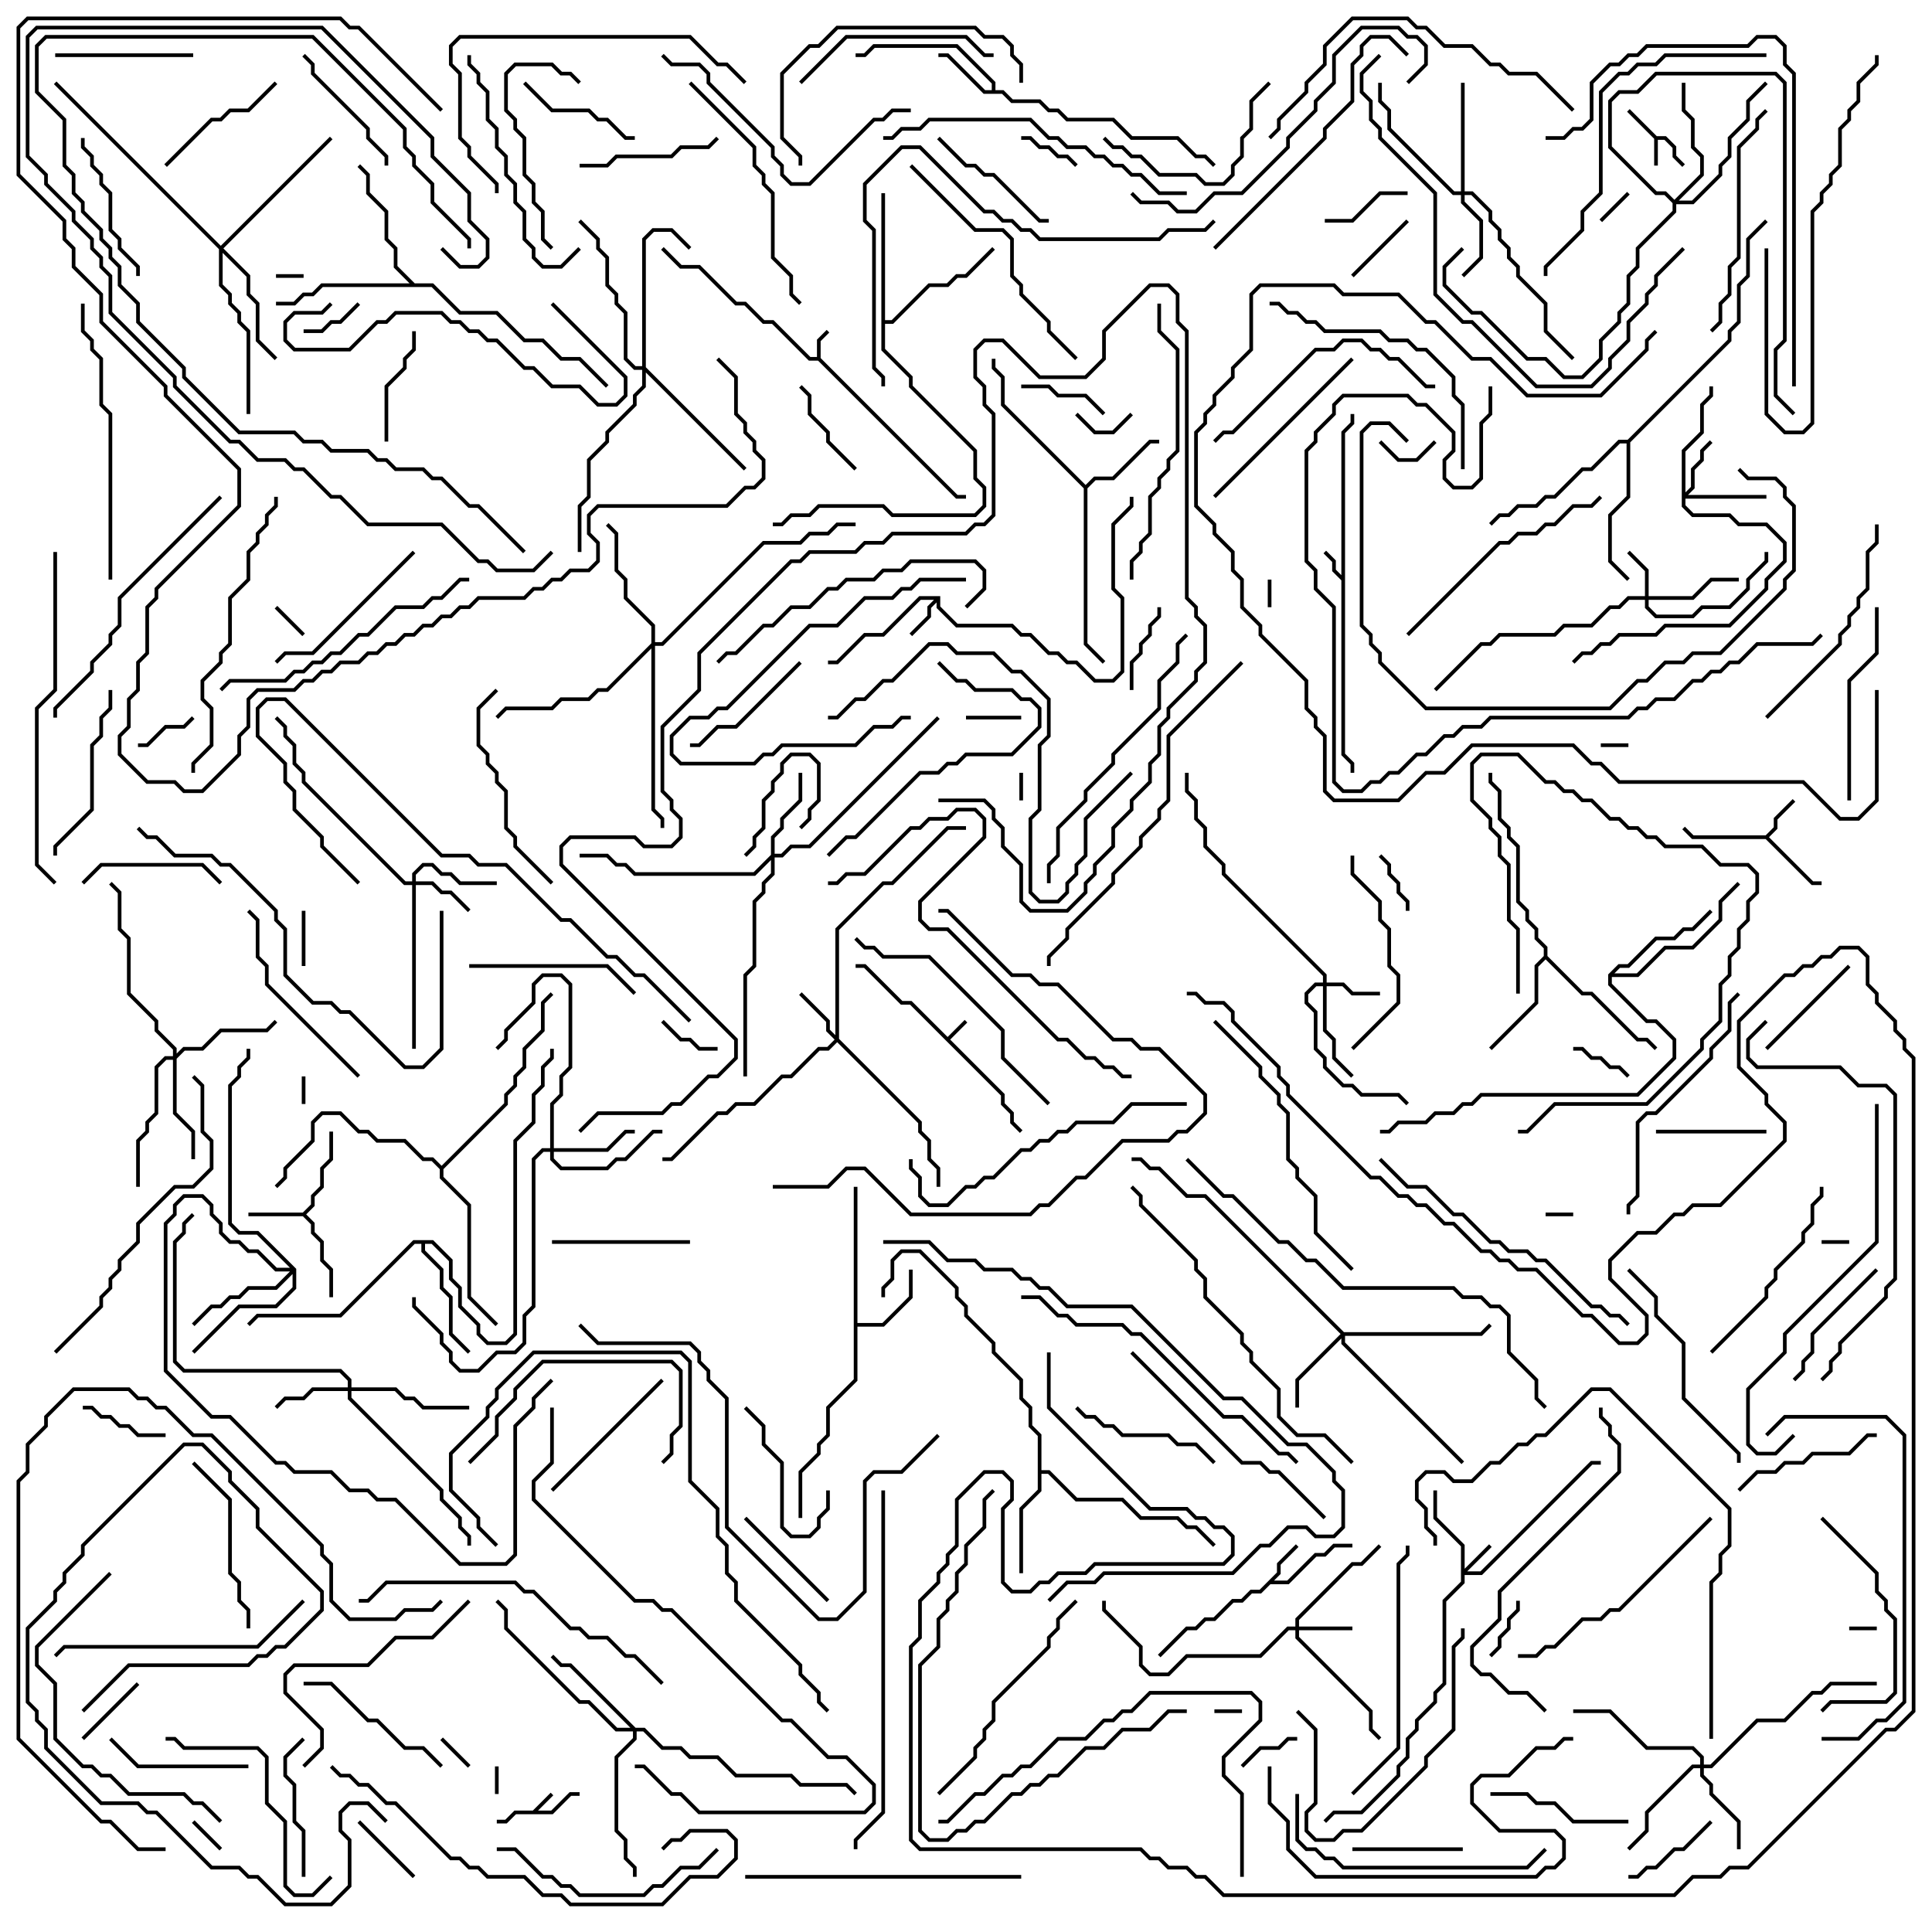 <svg version="1.1" width="105" height="105" xmlns="http://www.w3.org/2000/svg"><path d="M28.959,98.4L29.929,97.429L30.071,97.571L29.241,98.4L29.959,98.4L30.959,97.4L31.5,97.4L31.5,97.6L31.041,97.6L30.041,98.6L28.041,98.6L27.541,99.1L27,99.1L27,98.9L27.459,98.9L27.959,98.4z" stroke="none"/><path d="M51.5,56.359L52.429,55.429L52.571,55.571L51.641,56.5L54.6,59.459L54.6,59.959L55.1,60.459L55.1,60.959L55.571,61.429L55.429,61.571L54.9,61.041L54.9,60.541L54.4,60.041L54.4,59.541L49.459,54.6L48.959,54.6L46.959,52.6L46.5,52.6L46.5,52.4L47.041,52.4L49.041,54.4L49.541,54.4z" stroke="none"/><path d="M90.041,7.4L90.541,7.4L91.1,7.959L91.1,8.459L91.571,8.929L91.429,9.071L90.9,8.541L90.9,8.041L90.459,7.6L90.1,7.6L90.1,9L89.9,9L89.9,7.541L88.429,6.071L88.571,5.929z" stroke="none"/><path d="M44.4,19.4L44.4,18.459L44.929,17.929L45.071,18.071L44.6,18.541L44.6,19.459L52.041,26.9L52.5,26.9L52.5,27.1L51.959,27.1L44.459,19.6L43.959,19.6L41.959,17.6L41.459,17.6L40.459,16.6L39.959,16.6L37.959,14.6L36.959,14.6L35.929,13.571L36.071,13.429L37.041,14.4L38.041,14.4L40.041,16.4L40.541,16.4L41.541,17.4L42.041,17.4L44.041,19.4z" stroke="none"/><path d="M72.9,31.259L72.9,23.459L73.4,22.959L73.4,22.5L73.6,22.5L73.6,23.041L73.1,23.541L73.1,40.959L73.6,41.459L73.6,42L73.4,42L73.4,41.541L72.9,41.041L72.9,31.541L72.4,31.041L72.4,30.541L71.929,30.071L72.071,29.929L72.6,30.459L72.6,30.959z" stroke="none"/><path d="M95.959,45.4L96.4,44.959L96.4,44.459L97.429,43.429L97.571,43.571L96.6,44.541L96.6,45.041L96.141,45.5L98.541,47.9L99,47.9L99,48.1L98.459,48.1L95.959,45.6L91.959,45.6L91.429,45.071L91.571,44.929L92.041,45.4z" stroke="none"/><path d="M69.4,85.459L69.4,84.959L70.429,83.929L70.571,84.071L69.6,85.041L69.6,85.541L69.241,85.9L69.959,85.9L71.459,84.4L71.959,84.4L72.459,83.9L73.5,83.9L73.5,84.1L72.541,84.1L72.041,84.6L71.541,84.6L70.041,86.1L69.041,86.1L68.541,86.6L68.041,86.6L67.541,87.1L67.041,87.1L66.041,88.1L65.541,88.1L65.041,88.6L64.541,88.6L63.071,90.071L62.929,89.929L64.459,88.4L64.959,88.4L65.459,87.9L65.959,87.9L66.959,86.9L67.459,86.9L67.959,86.4L68.459,86.4z" stroke="none"/><path d="M51.1,32.4L51.1,32.959L52.041,33.9L55.041,33.9L55.541,34.4L56.041,34.4L57.041,35.4L57.541,35.4L58.041,35.9L58.541,35.9L59.541,36.9L60.459,36.9L60.9,36.459L60.9,32.541L60.4,32.041L60.4,28.459L61.4,27.459L61.4,27L61.6,27L61.6,27.541L60.6,28.541L60.6,31.959L61.1,32.459L61.1,36.541L60.541,37.1L59.459,37.1L58.459,36.1L57.959,36.1L57.459,35.6L56.959,35.6L55.959,34.6L55.459,34.6L54.959,34.1L51.959,34.1L50.9,33.041L50.9,32.741L50.6,33.041L50.6,33.541L49.571,34.571L49.429,34.429L50.4,33.459L50.4,32.959L50.759,32.6L50.041,32.6L48.041,34.6L47.041,34.6L45.541,36.1L45,36.1L45,35.9L45.459,35.9L46.959,34.4L47.959,34.4L49.959,32.4z" stroke="none"/><path d="M16.459,65.9L16.9,65.459L16.9,64.959L17.4,64.459L17.4,63.459L17.9,62.959L17.9,61.5L18.1,61.5L18.1,63.041L17.6,63.541L17.6,64.541L17.1,65.041L17.1,65.541L16.641,66L17.1,66.459L17.1,66.959L17.6,67.459L17.6,68.459L18.1,68.959L18.1,70.5L17.9,70.5L17.9,69.041L17.4,68.541L17.4,67.541L16.9,67.041L16.9,66.541L16.459,66.1L13.5,66.1L13.5,65.9z" stroke="none"/><path d="M53.9,4.9L53.9,4.541L51.959,2.6L47.541,2.6L47.041,3.1L46.5,3.1L46.5,2.9L46.959,2.9L47.459,2.4L52.041,2.4L54.1,4.459L54.1,4.9L54.541,4.9L55.041,5.4L56.541,5.4L57.041,5.9L57.541,5.9L58.041,6.4L60.541,6.4L61.541,7.4L64.041,7.4L65.041,8.4L65.541,8.4L66.071,8.929L65.929,9.071L65.459,8.6L64.959,8.6L63.959,7.6L61.459,7.6L60.459,6.6L57.959,6.6L57.459,6.1L56.959,6.1L56.459,5.6L54.959,5.6L54.459,5.1L53.459,5.1L51.459,3.1L51,3.1L51,2.9L51.541,2.9L53.541,4.9z" stroke="none"/><path d="M46.4,64.5L46.6,64.5L46.6,71.9L47.959,71.9L49.4,70.459L49.4,69L49.6,69L49.6,70.541L48.041,72.1L46.6,72.1L46.6,75.041L45.1,76.541L45.1,78.041L44.6,78.541L44.6,79.041L43.6,80.041L43.6,82.5L43.4,82.5L43.4,79.959L44.4,78.959L44.4,78.459L44.9,77.959L44.9,76.459L46.4,74.959z" stroke="none"/><path d="M59,26.359L59.459,25.9L60.459,25.9L62.459,23.9L63,23.9L63,24.1L62.541,24.1L60.541,26.1L59.541,26.1L59.1,26.541L59.1,34.959L60.071,35.929L59.929,36.071L58.9,35.041L58.9,26.541L54.4,22.041L54.4,20.541L53.9,20.041L53.9,19.5L54.1,19.5L54.1,19.959L54.6,20.459L54.6,21.959z" stroke="none"/><path d="M56.4,78.041L55.9,77.541L55.9,76.541L55.4,76.041L55.4,75.041L53.9,73.541L53.9,73.041L52.4,71.541L52.4,71.041L51.9,70.541L51.9,70.041L49.959,68.1L49.041,68.1L48.6,68.541L48.6,69.541L48.1,70.041L48.1,70.5L47.9,70.5L47.9,69.959L48.4,69.459L48.4,68.459L48.959,67.9L50.041,67.9L52.1,69.959L52.1,70.459L52.6,70.959L52.6,71.459L54.1,72.959L54.1,73.459L55.6,74.959L55.6,75.959L56.1,76.459L56.1,77.459L56.6,77.959L56.6,79.9L57.041,79.9L58.541,81.4L61.041,81.4L62.041,82.4L64.041,82.4L64.541,82.9L65.041,82.9L66.071,83.929L65.929,84.071L64.959,83.1L64.459,83.1L63.959,82.6L61.959,82.6L60.959,81.6L58.459,81.6L56.959,80.1L56.6,80.1L56.6,81.041L55.6,82.041L55.6,85.5L55.4,85.5L55.4,81.959L56.4,80.959z" stroke="none"/><path d="M83.9,51.959L83.9,51.541L83.4,51.041L83.4,50.541L82.9,50.041L82.9,49.541L82.4,49.041L82.4,46.041L81.9,45.541L81.9,45.041L81.4,44.541L81.4,43.041L80.9,42.541L80.9,42L81.1,42L81.1,42.459L81.6,42.959L81.6,44.459L82.1,44.959L82.1,45.459L82.6,45.959L82.6,48.959L83.1,49.459L83.1,49.959L83.6,50.459L83.6,50.959L84.1,51.459L84.1,51.959L86.041,53.9L86.541,53.9L89.041,56.4L89.541,56.4L90.071,56.929L89.929,57.071L89.459,56.6L88.959,56.6L86.459,54.1L85.959,54.1L84,52.141L83.6,52.541L83.6,54.541L81.071,57.071L80.929,56.929L83.4,54.459L83.4,52.459z" stroke="none"/><path d="M23.541,67.4L24.6,68.459L24.6,69.459L25.1,69.959L25.1,70.959L26.1,71.959L26.1,72.459L26.541,72.9L27.459,72.9L27.9,72.459L27.9,61.959L28.9,60.959L28.9,59.459L29.4,58.959L29.4,57.959L29.9,57.459L29.9,57L30.1,57L30.1,57.541L29.6,58.041L29.6,59.041L29.1,59.541L29.1,61.041L28.1,62.041L28.1,72.541L27.541,73.1L26.459,73.1L25.9,72.541L25.9,72.041L24.9,71.041L24.9,70.041L24.4,69.541L24.4,68.541L23.459,67.6L23.1,67.6L23.1,67.959L24.1,68.959L24.1,69.959L24.6,70.459L24.6,72.459L25.571,73.429L25.429,73.571L24.4,72.541L24.4,70.541L23.9,70.041L23.9,69.041L22.9,68.041L22.9,67.6L22.541,67.6L18.541,71.6L14.041,71.6L13.571,72.071L13.429,71.929L13.959,71.4L18.459,71.4L22.459,67.4z" stroke="none"/><path d="M87.4,52.959L87.959,52.4L88.459,52.4L89.959,50.9L90.959,50.9L91.459,50.4L91.959,50.4L92.929,49.429L93.071,49.571L92.041,50.6L91.541,50.6L91.041,51.1L90.041,51.1L88.541,52.6L88.041,52.6L87.741,52.9L88.959,52.9L90.459,51.4L91.959,51.4L93.4,49.959L93.4,48.959L94.429,47.929L94.571,48.071L93.6,49.041L93.6,50.041L92.041,51.6L90.541,51.6L89.041,53.1L87.6,53.1L87.6,53.459L89.541,55.4L90.041,55.4L91.1,56.459L91.1,57.541L89.041,59.6L80.541,59.6L80.041,60.1L79.541,60.1L79.041,60.6L78.041,60.6L77.541,61.1L76.041,61.1L75.541,61.6L75,61.6L75,61.4L75.459,61.4L75.959,60.9L77.459,60.9L77.959,60.4L78.959,60.4L79.459,59.9L79.959,59.9L80.459,59.4L88.959,59.4L90.9,57.459L90.9,56.541L89.959,55.6L89.459,55.6L87.4,53.541z" stroke="none"/><path d="M47.9,10.5L48.1,10.5L48.1,17.4L48.459,17.4L50.459,15.4L51.459,15.4L51.959,14.9L52.459,14.9L53.929,13.429L54.071,13.571L52.541,15.1L52.041,15.1L51.541,15.6L50.541,15.6L48.541,17.6L48.1,17.6L48.1,18.959L49.6,20.459L49.6,20.959L53.1,24.459L53.1,25.959L53.6,26.459L53.6,27.541L53.041,28.1L48.459,28.1L47.959,27.6L44.541,27.6L44.041,28.1L43.041,28.1L42.541,28.6L42,28.6L42,28.4L42.459,28.4L42.959,27.9L43.959,27.9L44.459,27.4L48.041,27.4L48.541,27.9L52.959,27.9L53.4,27.459L53.4,26.541L52.9,26.041L52.9,24.541L49.4,21.041L49.4,20.541L47.9,19.041z" stroke="none"/><path d="M22.541,15.4L23.541,15.4L25.041,16.9L27.041,16.9L28.541,18.4L29.541,18.4L30.541,19.4L31.541,19.4L33.071,20.929L32.929,21.071L31.459,19.6L30.459,19.6L29.459,18.6L28.459,18.6L26.959,17.1L24.959,17.1L23.459,15.6L17.541,15.6L17.041,16.1L16.541,16.1L16.041,16.6L15,16.6L15,16.4L15.959,16.4L16.459,15.9L16.959,15.9L17.459,15.4L22.259,15.4L21.4,14.541L21.4,13.541L20.9,13.041L20.9,11.541L19.9,10.541L19.9,9.541L19.429,9.071L19.571,8.929L20.1,9.459L20.1,10.459L21.1,11.459L21.1,12.959L21.6,13.459L21.6,14.459z" stroke="none"/><path d="M88.459,23.9L93.9,18.459L93.9,17.959L94.4,17.459L94.4,15.459L94.9,14.959L94.9,12.959L95.929,11.929L96.071,12.071L95.1,13.041L95.1,15.041L94.6,15.541L94.6,17.541L94.1,18.041L94.1,18.541L88.6,24.041L88.6,27.041L87.6,28.041L87.6,30.459L88.571,31.429L88.429,31.571L87.4,30.541L87.4,27.959L88.4,26.959L88.4,24.1L88.041,24.1L86.541,25.6L86.041,25.6L84.541,27.1L84.041,27.1L83.541,27.6L82.541,27.6L82.041,28.1L81.541,28.1L81.071,28.571L80.929,28.429L81.459,27.9L81.959,27.9L82.459,27.4L83.459,27.4L83.959,26.9L84.459,26.9L85.959,25.4L86.459,25.4L87.959,23.9z" stroke="none"/><path d="M24,63.359L27.4,59.959L27.4,59.459L27.9,58.959L27.9,58.459L28.4,57.959L28.4,56.959L29.4,55.959L29.4,54.459L29.929,53.929L30.071,54.071L29.6,54.541L29.6,56.041L28.6,57.041L28.6,58.041L28.1,58.541L28.1,59.041L27.6,59.541L27.6,60.041L24.1,63.541L24.1,63.959L25.6,65.459L25.6,70.459L27.071,71.929L26.929,72.071L25.4,70.541L25.4,65.541L23.9,64.041L23.9,63.541L23.459,63.1L22.959,63.1L21.959,62.1L20.459,62.1L19.959,61.6L19.459,61.6L18.459,60.6L17.541,60.6L17.1,61.041L17.1,62.041L15.6,63.541L15.6,64.041L15.071,64.571L14.929,64.429L15.4,63.959L15.4,63.459L16.9,61.959L16.9,60.959L17.459,60.4L18.541,60.4L19.541,61.4L20.041,61.4L20.541,61.9L22.041,61.9L23.041,62.9L23.541,62.9z" stroke="none"/><path d="M79.4,84.041L77.9,82.541L77.9,81L78.1,81L78.1,82.459L79.6,83.959L79.6,85.259L80.929,83.929L81.071,84.071L79.741,85.4L80.459,85.4L86.459,79.4L87,79.4L87,79.6L86.541,79.6L80.541,85.6L79.6,85.6L79.6,86.041L78.6,87.041L78.6,91.541L78.1,92.041L78.1,92.541L77.1,93.541L77.1,94.041L76.6,94.541L76.6,95.541L76.1,96.041L76.1,96.541L74.041,98.6L72.541,98.6L72.071,99.071L71.929,98.929L72.459,98.4L73.959,98.4L75.9,96.459L75.9,95.959L76.4,95.459L76.4,94.459L76.9,93.959L76.9,93.459L77.9,92.459L77.9,91.959L78.4,91.459L78.4,86.959L79.4,85.959z" stroke="none"/><path d="M89.4,32.4L89.4,31.041L88.429,30.071L88.571,29.929L89.6,30.959L89.6,32.4L91.959,32.4L92.959,31.4L94.5,31.4L94.5,31.6L93.041,31.6L92.041,32.6L89.6,32.6L89.6,32.959L90.041,33.4L91.959,33.4L92.459,32.9L93.959,32.9L94.9,31.959L94.9,31.459L95.9,30.459L95.9,30L96.1,30L96.1,30.541L95.1,31.541L95.1,32.041L94.041,33.1L92.541,33.1L92.041,33.6L89.959,33.6L89.4,33.041L89.4,32.6L88.541,32.6L88.041,33.1L87.541,33.1L86.541,34.1L85.041,34.1L84.541,34.6L81.541,34.6L81.041,35.1L80.541,35.1L78.071,37.571L77.929,37.429L80.459,34.9L80.959,34.9L81.459,34.4L84.459,34.4L84.959,33.9L86.459,33.9L87.459,32.9L87.959,32.9L88.459,32.4z" stroke="none"/><path d="M70.4,88.4L70.4,87.959L73.459,84.9L73.959,84.9L74.929,83.929L75.071,84.071L74.041,85.1L73.541,85.1L70.6,88.041L70.6,88.4L73.5,88.4L73.5,88.6L70.6,88.6L70.6,88.959L74.6,92.959L74.6,93.959L75.071,94.429L74.929,94.571L74.4,94.041L74.4,93.041L70.4,89.041L70.4,88.6L70.041,88.6L68.541,90.1L64.541,90.1L63.541,91.1L62.459,91.1L61.9,90.541L61.9,89.541L59.9,87.541L59.9,87L60.1,87L60.1,87.459L62.1,89.459L62.1,90.459L62.541,90.9L63.459,90.9L64.459,89.9L68.459,89.9L69.959,88.4z" stroke="none"/><path d="M71.9,53.4L71.9,53.041L66.4,47.541L66.4,47.041L65.4,46.041L65.4,45.041L64.9,44.541L64.9,43.541L64.4,43.041L64.4,42L64.6,42L64.6,42.959L65.1,43.459L65.1,44.459L65.6,44.959L65.6,45.959L66.6,46.959L66.6,47.459L72.1,52.959L72.1,53.4L73.041,53.4L73.541,53.9L75,53.9L75,54.1L73.459,54.1L72.959,53.6L72.1,53.6L72.1,55.959L72.6,56.459L72.6,57.459L73.571,58.429L73.429,58.571L72.4,57.541L72.4,56.541L71.9,56.041L71.9,53.6L71.541,53.6L71.1,54.041L71.1,54.459L71.6,54.959L71.6,56.959L72.1,57.459L72.1,57.959L73.041,58.9L73.541,58.9L74.041,59.4L76.041,59.4L76.571,59.929L76.429,60.071L75.959,59.6L73.959,59.6L73.459,59.1L72.959,59.1L71.9,58.041L71.9,57.541L71.4,57.041L71.4,55.041L70.9,54.541L70.9,53.959L71.459,53.4z" stroke="none"/><path d="M45.4,56.259L45.4,50.459L47.959,47.9L48.459,47.9L51.459,44.9L52.5,44.9L52.5,45.1L51.541,45.1L48.541,48.1L48.041,48.1L45.6,50.541L45.6,56.459L50.1,60.959L50.1,61.459L50.6,61.959L50.6,62.959L51.1,63.459L51.1,64.5L50.9,64.5L50.9,63.541L50.4,63.041L50.4,62.041L49.9,61.541L49.9,61.041L45.5,56.641L45.041,57.1L44.541,57.1L43.041,58.6L42.541,58.6L41.041,60.1L40.041,60.1L39.541,60.6L39.041,60.6L36.541,63.1L36,63.1L36,62.9L36.459,62.9L38.959,60.4L39.459,60.4L39.959,59.9L40.959,59.9L42.459,58.4L42.959,58.4L44.459,56.9L44.959,56.9L45.359,56.5L44.9,56.041L44.9,55.541L43.429,54.071L43.571,53.929L45.1,55.459L45.1,55.959z" stroke="none"/><path d="M91.4,24.459L92.4,23.459L92.4,21.959L92.9,21.459L92.9,21L93.1,21L93.1,21.541L92.6,22.041L92.6,23.541L91.6,24.541L91.6,26.759L91.9,26.459L91.9,25.459L92.4,24.959L92.4,24.459L92.929,23.929L93.071,24.071L92.6,24.541L92.6,25.041L92.1,25.541L92.1,26.541L91.741,26.9L96,26.9L96,27.1L91.6,27.1L91.6,27.459L92.041,27.9L94.041,27.9L94.541,28.4L96.041,28.4L97.1,29.459L97.1,30.541L96.1,31.541L96.1,32.041L94.041,34.1L90.541,34.1L90.041,34.6L88.041,34.6L87.541,35.1L87.041,35.1L86.541,35.6L86.041,35.6L85.571,36.071L85.429,35.929L85.959,35.4L86.459,35.4L86.959,34.9L87.459,34.9L87.959,34.4L89.959,34.4L90.459,33.9L93.959,33.9L95.9,31.959L95.9,31.459L96.9,30.459L96.9,29.541L95.959,28.6L94.459,28.6L93.959,28.1L91.959,28.1L91.4,27.541z" stroke="none"/><path d="M22.4,47.9L22.4,47.459L22.959,46.9L23.541,46.9L24.041,47.4L24.541,47.4L25.041,47.9L27,47.9L27,48.1L24.959,48.1L24.459,47.6L23.959,47.6L23.459,47.1L23.041,47.1L22.6,47.541L22.6,47.9L23.541,47.9L24.041,48.4L24.541,48.4L25.571,49.429L25.429,49.571L24.459,48.6L23.959,48.6L23.459,48.1L22.6,48.1L22.6,57L22.4,57L22.4,48.1L21.959,48.1L16.4,42.541L16.4,42.041L15.9,41.541L15.9,40.541L15.4,40.041L15.4,39.541L14.929,39.071L15.071,38.929L15.6,39.459L15.6,39.959L16.1,40.459L16.1,41.459L16.6,41.959L16.6,42.459L22.041,47.9z" stroke="none"/><path d="M18.9,75.4L18.9,75.041L18.459,74.6L9.959,74.6L9.4,74.041L9.4,67.459L9.9,66.959L9.9,66.459L10.429,65.929L10.571,66.071L10.1,66.541L10.1,67.041L9.6,67.541L9.6,73.959L10.041,74.4L18.541,74.4L19.1,74.959L19.1,75.4L21.541,75.4L22.041,75.9L22.541,75.9L23.041,76.4L25.5,76.4L25.5,76.6L22.959,76.6L22.459,76.1L21.959,76.1L21.459,75.6L19.1,75.6L19.1,75.959L24.1,80.959L24.1,81.459L25.1,82.459L25.1,82.959L25.6,83.459L25.6,84L25.4,84L25.4,83.541L24.9,83.041L24.9,82.541L23.9,81.541L23.9,81.041L18.9,76.041L18.9,75.6L17.041,75.6L16.541,76.1L15.541,76.1L15.071,76.571L14.929,76.429L15.459,75.9L16.459,75.9L16.959,75.4z" stroke="none"/><path d="M79.4,10.4L79.4,4.5L79.6,4.5L79.6,10.4L80.041,10.4L81.1,11.459L81.1,11.959L81.6,12.459L81.6,12.959L82.1,13.459L82.1,13.959L82.6,14.459L82.6,14.959L84.1,16.459L84.1,17.959L85.571,19.429L85.429,19.571L83.9,18.041L83.9,16.541L82.4,15.041L82.4,14.541L81.9,14.041L81.9,13.541L81.4,13.041L81.4,12.541L80.9,12.041L80.9,11.541L79.959,10.6L79.6,10.6L79.6,10.959L80.6,11.959L80.6,14.041L79.571,15.071L79.429,14.929L80.4,13.959L80.4,12.041L79.4,11.041L79.4,10.6L78.959,10.6L75.4,7.041L75.4,6.041L74.9,5.541L74.9,4.5L75.1,4.5L75.1,5.459L75.6,5.959L75.6,6.959L79.041,10.4z" stroke="none"/><path d="M29.9,62.4L29.9,59.959L30.4,59.459L30.4,58.459L30.9,57.959L30.9,53.541L30.459,53.1L29.541,53.1L29.1,53.541L29.1,54.541L27.6,56.041L27.6,56.541L27.071,57.071L26.929,56.929L27.4,56.459L27.4,55.959L28.9,54.459L28.9,53.459L29.459,52.9L30.541,52.9L31.1,53.459L31.1,58.041L30.6,58.541L30.6,59.541L30.1,60.041L30.1,62.4L32.959,62.4L33.959,61.4L34.5,61.4L34.5,61.6L34.041,61.6L33.041,62.6L30.1,62.6L30.1,62.959L30.541,63.4L32.959,63.4L33.459,62.9L33.959,62.9L35.459,61.4L36,61.4L36,61.6L35.541,61.6L34.041,63.1L33.541,63.1L33.041,63.6L30.459,63.6L29.9,63.041L29.9,62.6L29.541,62.6L29.1,63.041L29.1,71.041L28.6,71.541L28.6,73.041L28.041,73.6L27.041,73.6L26.041,74.6L24.959,74.6L24.4,74.041L24.4,73.541L23.9,73.041L23.9,72.541L22.4,71.041L22.4,70.5L22.6,70.5L22.6,70.959L24.1,72.459L24.1,72.959L24.6,73.459L24.6,73.959L25.041,74.4L25.959,74.4L26.959,73.4L27.959,73.4L28.4,72.959L28.4,71.459L28.9,70.959L28.9,62.959L29.459,62.4z" stroke="none"/><path d="M73.041,72.4L80.459,72.4L80.929,71.929L81.071,72.071L80.541,72.6L73.1,72.6L73.1,72.959L79.571,79.429L79.429,79.571L72.9,73.041L72.9,72.741L70.6,75.041L70.6,76.5L70.4,76.5L70.4,74.959L72.859,72.5L65.459,65.1L64.459,65.1L62.959,63.6L62.459,63.6L61.959,63.1L61.5,63.1L61.5,62.9L62.041,62.9L62.541,63.4L63.041,63.4L64.541,64.9L65.541,64.9z" stroke="none"/><path d="M41.9,46.459L41.9,45.459L42.4,44.959L42.4,44.459L43.4,43.459L43.4,42L43.6,42L43.6,43.541L42.6,44.541L42.6,45.041L42.1,45.541L42.1,46.4L42.459,46.4L42.959,45.9L43.959,45.9L50.929,38.929L51.071,39.071L44.041,46.1L43.041,46.1L42.541,46.6L42.1,46.6L42.1,47.541L41.6,48.041L41.6,48.541L41.1,49.041L41.1,52.541L40.6,53.041L40.6,58.5L40.4,58.5L40.4,52.959L40.9,52.459L40.9,48.959L41.4,48.459L41.4,47.959L41.9,47.459L41.9,46.741L41.041,47.6L34.459,47.6L33.959,47.1L33.459,47.1L32.959,46.6L31.5,46.6L31.5,46.4L33.041,46.4L33.541,46.9L34.041,46.9L34.541,47.4L40.959,47.4z" stroke="none"/><path d="M92.4,95.9L92.4,95.541L91.959,95.1L89.459,95.1L87.459,93.1L85.5,93.1L85.5,92.9L87.541,92.9L89.541,94.9L92.041,94.9L92.6,95.459L92.6,95.9L92.959,95.9L95.459,93.4L96.959,93.4L98.459,91.9L98.959,91.9L99.459,91.4L102,91.4L102,91.6L99.541,91.6L99.041,92.1L98.541,92.1L97.041,93.6L95.541,93.6L93.041,96.1L92.6,96.1L92.6,96.459L93.1,96.959L93.1,97.459L94.6,98.959L94.6,100.5L94.4,100.5L94.4,99.041L92.9,97.541L92.9,97.041L92.4,96.541L92.4,96.1L92.041,96.1L89.6,98.541L89.6,99.541L88.571,100.571L88.429,100.429L89.4,99.459L89.4,98.459L91.959,95.9z" stroke="none"/><path d="M9.4,57.4L9.4,57.041L8.4,56.041L8.4,55.541L6.9,54.041L6.9,51.041L6.4,50.541L6.4,48.541L5.929,48.071L6.071,47.929L6.6,48.459L6.6,50.459L7.1,50.959L7.1,53.959L8.6,55.459L8.6,55.959L9.6,56.959L9.6,57.259L9.959,56.9L10.959,56.9L11.959,55.9L14.459,55.9L14.929,55.429L15.071,55.571L14.541,56.1L12.041,56.1L11.041,57.1L10.041,57.1L9.6,57.541L9.6,60.459L10.6,61.459L10.6,63L10.4,63L10.4,61.541L9.4,60.541L9.4,57.6L9.041,57.6L8.6,58.041L8.6,60.541L8.1,61.041L8.1,61.541L7.6,62.041L7.6,64.5L7.4,64.5L7.4,61.959L7.9,61.459L7.9,60.959L8.4,60.459L8.4,57.959L8.959,57.4z" stroke="none"/><path d="M34.541,93.9L35.041,93.9L36.041,94.9L37.041,94.9L37.541,95.4L39.041,95.4L40.041,96.4L43.041,96.4L43.541,96.9L46.041,96.9L46.571,97.429L46.429,97.571L45.959,97.1L43.459,97.1L42.959,96.6L39.959,96.6L38.959,95.6L37.459,95.6L36.959,95.1L35.959,95.1L34.959,94.1L34.6,94.1L34.6,94.541L33.6,95.541L33.6,99.459L34.1,99.959L34.1,100.959L34.6,101.459L34.6,102L34.4,102L34.4,101.541L33.9,101.041L33.9,100.041L33.4,99.541L33.4,95.459L34.4,94.459L34.4,94.1L33.459,94.1L31.959,92.6L31.459,92.6L27.4,88.541L27.4,87.541L26.929,87.071L27.071,86.929L27.6,87.459L27.6,88.459L31.541,92.4L32.041,92.4L33.541,93.9L34.259,93.9L30.959,90.6L30.459,90.6L29.929,90.071L30.071,89.929L30.541,90.4L31.041,90.4z" stroke="none"/><path d="M16.1,68.959L16.1,70.041L15.041,71.1L13.041,71.1L10.571,73.571L10.429,73.429L12.959,70.9L14.959,70.9L15.9,69.959L15.9,69.241L15.041,70.1L13.541,70.1L13.041,70.6L12.541,70.6L12.041,71.1L11.541,71.1L10.571,72.071L10.429,71.929L11.459,70.9L11.959,70.9L12.459,70.4L12.959,70.4L13.459,69.9L14.959,69.9L15.759,69.1L14.959,69.1L13.959,68.1L13.459,68.1L12.959,67.6L12.459,67.6L11.9,67.041L11.9,66.541L11.4,66.041L11.4,65.541L10.959,65.1L10.041,65.1L9.6,65.541L9.6,66.041L9.1,66.541L9.1,74.459L11.541,76.9L12.541,76.9L15.041,79.4L15.541,79.4L16.041,79.9L18.041,79.9L19.041,80.9L20.041,80.9L20.541,81.4L21.541,81.4L25.041,84.9L27.459,84.9L27.9,84.459L27.9,77.459L28.9,76.459L28.9,75.959L29.929,74.929L30.071,75.071L29.1,76.041L29.1,76.541L28.1,77.541L28.1,84.541L27.541,85.1L24.959,85.1L21.459,81.6L20.459,81.6L19.959,81.1L18.959,81.1L17.959,80.1L15.959,80.1L15.459,79.6L14.959,79.6L12.459,77.1L11.459,77.1L8.9,74.541L8.9,66.459L9.4,65.959L9.4,65.459L9.959,64.9L11.041,64.9L11.6,65.459L11.6,65.959L12.1,66.459L12.1,66.959L12.541,67.4L13.041,67.4L13.541,67.9L14.041,67.9L15.041,68.9L15.759,68.9L13.959,67.1L12.959,67.1L12.4,66.541L12.4,58.959L12.9,58.459L12.9,57.959L13.4,57.459L13.4,57L13.6,57L13.6,57.541L13.1,58.041L13.1,58.541L12.6,59.041L12.6,66.459L13.041,66.9L14.041,66.9z" stroke="none"/><path d="M91,10.859L92.4,9.459L92.4,8.541L91.9,8.041L91.9,6.541L91.4,6.041L91.4,4.5L91.6,4.5L91.6,5.959L92.1,6.459L92.1,7.959L92.6,8.459L92.6,9.541L91.241,10.9L91.959,10.9L93.4,9.459L93.4,8.959L93.9,8.459L93.9,7.459L94.9,6.459L94.9,5.459L95.929,4.429L96.071,4.571L95.1,5.541L95.1,6.541L94.1,7.541L94.1,8.541L93.6,9.041L93.6,9.541L92.041,11.1L91.1,11.1L91.1,11.541L89.1,13.541L89.1,14.541L88.6,15.041L88.6,16.541L88.1,17.041L88.1,17.541L87.1,18.541L87.1,19.541L86.041,20.6L84.959,20.6L83.959,19.6L82.959,19.6L80.459,17.1L79.959,17.1L78.4,15.541L78.4,14.459L79.429,13.429L79.571,13.571L78.6,14.541L78.6,15.459L80.041,16.9L80.541,16.9L83.041,19.4L84.041,19.4L85.041,20.4L85.959,20.4L86.9,19.459L86.9,18.459L87.9,17.459L87.9,16.959L88.4,16.459L88.4,14.959L88.9,14.459L88.9,13.459L90.9,11.459L90.9,11.041L90.459,10.6L89.959,10.6L87.4,8.041L87.4,5.459L87.959,4.9L88.959,4.9L89.959,3.9L96.541,3.9L97.1,4.459L97.1,18.541L96.6,19.041L96.6,21.459L97.571,22.429L97.429,22.571L96.4,21.541L96.4,18.959L96.9,18.459L96.9,4.541L96.459,4.1L90.041,4.1L89.041,5.1L88.041,5.1L87.6,5.541L87.6,7.959L90.041,10.4L90.541,10.4z" stroke="none"/><path d="M12,13.359L17.929,7.429L18.071,7.571L12.141,13.5L13.6,14.959L13.6,15.959L14.1,16.459L14.1,18.459L15.071,19.429L14.929,19.571L13.9,18.541L13.9,16.541L13.4,16.041L13.4,15.041L12.1,13.741L12.1,15.459L12.6,15.959L12.6,16.459L13.1,16.959L13.1,17.459L13.6,17.959L13.6,22.5L13.4,22.5L13.4,18.041L12.9,17.541L12.9,17.041L12.4,16.541L12.4,16.041L11.9,15.541L11.9,13.541L2.929,4.571L3.071,4.429z" stroke="none"/><path d="M34.9,19.9L34.9,12.959L35.459,12.4L36.541,12.4L37.571,13.429L37.429,13.571L36.459,12.6L35.541,12.6L35.1,13.041L35.1,19.959L40.571,25.429L40.429,25.571L35.1,20.241L35.1,21.041L34.6,21.541L34.6,22.041L33.1,23.541L33.1,24.041L32.1,25.041L32.1,27.041L31.6,27.541L31.6,30L31.4,30L31.4,27.459L31.9,26.959L31.9,24.959L32.9,23.959L32.9,23.459L34.4,21.959L34.4,21.459L34.9,20.959L34.9,20.1L34.459,20.1L33.9,19.541L33.9,17.041L33.4,16.541L33.4,16.041L32.9,15.541L32.9,14.041L32.4,13.541L32.4,13.041L31.429,12.071L31.571,11.929L32.6,12.959L32.6,13.459L33.1,13.959L33.1,15.459L33.6,15.959L33.6,16.459L34.1,16.959L34.1,19.459L34.541,19.9z" stroke="none"/><path d="M35.4,34.959L35.4,34.041L33.9,32.541L33.9,31.541L33.4,31.041L33.4,29.041L32.929,28.571L33.071,28.429L33.6,28.959L33.6,30.959L34.1,31.459L34.1,32.459L35.6,33.959L35.6,34.9L35.959,34.9L41.459,29.4L43.459,29.4L43.959,28.9L44.959,28.9L45.459,28.4L46.5,28.4L46.5,28.6L45.541,28.6L45.041,29.1L44.041,29.1L43.541,29.6L41.541,29.6L36.041,35.1L35.6,35.1L35.6,43.959L36.1,44.459L36.1,45L35.9,45L35.9,44.541L35.4,44.041L35.4,35.241L33.041,37.6L32.541,37.6L32.041,38.1L30.541,38.1L30.041,38.6L27.541,38.6L27.071,39.071L26.929,38.929L27.459,38.4L29.959,38.4L30.459,37.9L31.959,37.9L32.459,37.4L32.959,37.4z" stroke="none"/><path d="M27.1,97.5L26.9,97.5L26.9,96L27.1,96z" stroke="none"/><path d="M15,15.1L15,14.9L16.5,14.9L16.5,15.1z" stroke="none"/><path d="M69.1,33L68.9,33L68.9,31.5L69.1,31.5z" stroke="none"/><path d="M55.6,43.5L55.4,43.5L55.4,42L55.6,42z" stroke="none"/><path d="M100.5,67.4L100.5,67.6L99,67.6L99,67.4z" stroke="none"/><path d="M102,88.4L102,88.6L100.5,88.6L100.5,88.4z" stroke="none"/><path d="M85.5,65.9L85.5,66.1L84,66.1L84,65.9z" stroke="none"/><path d="M87,40.6L87,40.4L88.5,40.4L88.5,40.6z" stroke="none"/><path d="M67.5,92.9L67.5,93.1L66,93.1L66,92.9z" stroke="none"/><path d="M16.6,60L16.4,60L16.4,58.5L16.6,58.5z" stroke="none"/><path d="M14.929,33.071L15.071,32.929L16.571,34.429L16.429,34.571z" stroke="none"/><path d="M87.071,12.071L86.929,11.929L88.429,10.429L88.571,10.571z" stroke="none"/><path d="M12.071,100.429L11.929,100.571L10.429,99.071L10.571,98.929z" stroke="none"/><path d="M23.929,94.571L24.071,94.429L25.571,95.929L25.429,96.071z" stroke="none"/><path d="M55.5,38.9L55.5,39.1L52.5,39.1L52.5,38.9z" stroke="none"/><path d="M74.929,24.071L75.071,23.929L76.041,24.9L76.959,24.9L77.929,23.929L78.071,24.071L77.041,25.1L75.959,25.1z" stroke="none"/><path d="M58.429,22.571L58.571,22.429L59.541,23.4L60.459,23.4L61.429,22.429L61.571,22.571L60.541,23.6L59.459,23.6z" stroke="none"/><path d="M16.6,52.5L16.4,52.5L16.4,49.5L16.6,49.5z" stroke="none"/><path d="M16.5,18.1L16.5,17.9L17.459,17.9L17.959,17.4L18.459,17.4L19.429,16.429L19.571,16.571L18.541,17.6L18.041,17.6L17.541,18.1z" stroke="none"/><path d="M58.571,8.929L58.429,9.071L57.959,8.6L57.459,8.6L56.959,8.1L56.459,8.1L55.959,7.6L55.5,7.6L55.5,7.4L56.041,7.4L56.541,7.9L57.041,7.9L57.541,8.4L58.041,8.4z" stroke="none"/><path d="M88.571,58.429L88.429,58.571L87.959,58.1L87.459,58.1L86.959,57.6L86.459,57.6L85.959,57.1L85.5,57.1L85.5,56.9L86.041,56.9L86.541,57.4L87.041,57.4L87.541,57.9L88.041,57.9z" stroke="none"/><path d="M10.429,38.929L10.571,39.071L10.041,39.6L9.041,39.6L8.041,40.6L7.5,40.6L7.5,40.4L7.959,40.4L8.959,39.4L9.959,39.4z" stroke="none"/><path d="M39,56.9L39,57.1L37.959,57.1L37.459,56.6L36.959,56.6L35.929,55.571L36.071,55.429L37.041,56.4L37.541,56.4L38.041,56.9z" stroke="none"/><path d="M76.6,49.5L76.4,49.5L76.4,49.041L75.9,48.541L75.9,48.041L75.4,47.541L75.4,47.041L74.929,46.571L75.071,46.429L75.6,46.959L75.6,47.459L76.1,47.959L76.1,48.459L76.6,48.959z" stroke="none"/><path d="M43.571,45.071L43.429,44.929L43.9,44.459L43.9,43.959L44.4,43.459L44.4,41.541L43.959,41.1L43.041,41.1L42.6,41.541L42.6,42.041L42.1,42.541L42.1,43.041L41.6,43.541L41.6,45.041L41.1,45.541L41.1,46.041L40.571,46.571L40.429,46.429L40.9,45.959L40.9,45.459L41.4,44.959L41.4,43.459L41.9,42.959L41.9,42.459L42.4,41.959L42.4,41.459L42.959,40.9L44.041,40.9L44.6,41.459L44.6,43.541L44.1,44.041L44.1,44.541z" stroke="none"/><path d="M82.4,87L82.6,87L82.6,87.541L82.1,88.041L82.1,88.541L81.6,89.041L81.6,89.541L81.071,90.071L80.929,89.929L81.4,89.459L81.4,88.959L81.9,88.459L81.9,87.959L82.4,87.459z" stroke="none"/><path d="M67.571,96.071L67.429,95.929L68.459,94.9L69.459,94.9L69.959,94.4L70.5,94.4L70.5,94.6L70.041,94.6L69.541,95.1L68.541,95.1z" stroke="none"/><path d="M76.429,11.929L76.571,12.071L73.571,15.071L73.429,14.929z" stroke="none"/><path d="M4.571,94.571L4.429,94.429L7.429,91.429L7.571,91.571z" stroke="none"/><path d="M22.571,101.929L22.429,102.071L19.429,99.071L19.571,98.929z" stroke="none"/><path d="M60.071,22.429L59.929,22.571L58.959,21.6L57.459,21.6L56.959,21.1L55.5,21.1L55.5,20.9L57.041,20.9L57.541,21.4L59.041,21.4z" stroke="none"/><path d="M4.5,76.6L4.5,76.4L5.041,76.4L5.541,76.9L6.041,76.9L6.541,77.4L7.041,77.4L7.541,77.9L9,77.9L9,78.1L7.459,78.1L6.959,77.6L6.459,77.6L5.959,77.1L5.459,77.1L4.959,76.6z" stroke="none"/><path d="M62.9,33L63.1,33L63.1,33.541L62.6,34.041L62.6,34.541L62.1,35.041L62.1,35.541L61.6,36.041L61.6,37.5L61.4,37.5L61.4,35.959L61.9,35.459L61.9,34.959L62.4,34.459L62.4,33.959L62.9,33.459z" stroke="none"/><path d="M72,12.1L72,11.9L73.459,11.9L74.959,10.4L76.5,10.4L76.5,10.6L75.041,10.6L73.541,12.1z" stroke="none"/><path d="M46.571,25.429L46.429,25.571L44.9,24.041L44.9,23.541L43.9,22.541L43.9,21.541L43.429,21.071L43.571,20.929L44.1,21.459L44.1,22.459L45.1,23.459L45.1,23.959z" stroke="none"/><path d="M88.5,102.1L88.5,101.9L88.959,101.9L89.459,101.4L89.959,101.4L90.959,100.4L91.459,100.4L92.929,98.929L93.071,99.071L91.541,100.6L91.041,100.6L90.041,101.6L89.541,101.6L89.041,102.1z" stroke="none"/><path d="M79.5,100.4L79.5,100.6L73.5,100.6L73.5,100.4z" stroke="none"/><path d="M90,61.6L90,61.4L96,61.4L96,61.6z" stroke="none"/><path d="M22.4,18L22.6,18L22.6,19.041L22.1,19.541L22.1,20.041L21.1,21.041L21.1,24L20.9,24L20.9,20.959L21.9,19.959L21.9,19.459L22.4,18.959z" stroke="none"/><path d="M44.9,81L45.1,81L45.1,82.041L44.6,82.541L44.6,83.041L44.041,83.6L42.959,83.6L42.4,83.041L42.4,79.541L41.4,78.541L41.4,77.541L40.429,76.571L40.571,76.429L41.6,77.459L41.6,78.459L42.6,79.459L42.6,82.959L43.041,83.4L43.959,83.4L44.4,82.959L44.4,82.459L44.9,81.959z" stroke="none"/><path d="M96.071,57.071L95.929,56.929L100.429,52.429L100.571,52.571z" stroke="none"/><path d="M45.071,86.929L44.929,87.071L40.429,82.571L40.571,82.429z" stroke="none"/><path d="M34.5,7.4L34.5,7.6L33.959,7.6L32.959,6.6L32.459,6.6L31.959,6.1L29.959,6.1L28.429,4.571L28.571,4.429L30.041,5.9L32.041,5.9L32.541,6.4L33.041,6.4L34.041,7.4z" stroke="none"/><path d="M4.571,48.071L4.429,47.929L5.459,46.9L11.041,46.9L12.071,47.929L11.929,48.071L10.959,47.1L5.541,47.1z" stroke="none"/><path d="M82.6,54L82.4,54L82.4,50.541L81.9,50.041L81.9,47.041L81.4,46.541L81.4,45.541L80.9,45.041L80.9,44.541L79.9,43.541L79.9,41.459L80.459,40.9L82.541,40.9L84.041,42.4L84.541,42.4L85.041,42.9L85.541,42.9L86.041,43.4L86.541,43.4L87.541,44.4L88.041,44.4L88.541,44.9L89.041,44.9L89.541,45.4L90.041,45.4L90.541,45.9L92.541,45.9L93.541,46.9L95.041,46.9L95.6,47.459L95.6,48.541L95.1,49.041L95.1,50.041L94.6,50.541L94.6,51.541L94.1,52.041L94.1,53.041L93.6,53.541L93.6,55.541L92.6,56.541L92.6,57.041L89.541,60.1L84.541,60.1L83.041,61.6L82.5,61.6L82.5,61.4L82.959,61.4L84.459,59.9L89.459,59.9L92.4,56.959L92.4,56.459L93.4,55.459L93.4,53.459L93.9,52.959L93.9,51.959L94.4,51.459L94.4,50.459L94.9,49.959L94.9,48.959L95.4,48.459L95.4,47.541L94.959,47.1L93.459,47.1L92.459,46.1L90.459,46.1L89.959,45.6L89.459,45.6L88.959,45.1L88.459,45.1L87.959,44.6L87.459,44.6L86.459,43.6L85.959,43.6L85.459,43.1L84.959,43.1L84.459,42.6L83.959,42.6L82.459,41.1L80.541,41.1L80.1,41.541L80.1,43.459L81.1,44.459L81.1,44.959L81.6,45.459L81.6,46.459L82.1,46.959L82.1,49.959L82.6,50.459z" stroke="none"/><path d="M21.1,9L20.9,9L20.9,8.541L19.9,7.541L19.9,7.041L16.9,4.041L16.9,3.541L16.429,3.071L16.571,2.929L17.1,3.459L17.1,3.959L20.1,6.959L20.1,7.459L21.1,8.459z" stroke="none"/><path d="M57,11.9L57,12.1L56.459,12.1L53.959,9.6L53.459,9.6L52.959,9.1L52.459,9.1L50.929,7.571L51.071,7.429L52.541,8.9L53.041,8.9L53.541,9.4L54.041,9.4L56.541,11.9z" stroke="none"/><path d="M9.071,9.071L8.929,8.929L11.459,6.4L11.959,6.4L12.459,5.9L13.459,5.9L14.929,4.429L15.071,4.571L13.541,6.1L12.541,6.1L12.041,6.6L11.541,6.6z" stroke="none"/><path d="M101.929,68.929L102.071,69.071L98.6,72.541L98.6,73.541L98.1,74.041L98.1,74.541L97.571,75.071L97.429,74.929L97.9,74.459L97.9,73.959L98.4,73.459L98.4,72.459z" stroke="none"/><path d="M43.429,35.929L43.571,36.071L40.041,39.6L39.041,39.6L38.041,40.6L37.5,40.6L37.5,40.4L37.959,40.4L38.959,39.4L39.959,39.4z" stroke="none"/><path d="M3,3.1L3,2.9L10.5,2.9L10.5,3.1z" stroke="none"/><path d="M16.6,102L16.4,102L16.4,99.541L15.9,99.041L15.9,97.041L15.4,96.541L15.4,95.459L16.429,94.429L16.571,94.571L15.6,95.541L15.6,96.459L16.1,96.959L16.1,98.959L16.6,99.459z" stroke="none"/><path d="M37.5,67.4L37.5,67.6L30,67.6L30,67.4z" stroke="none"/><path d="M13.5,95.9L13.5,96.1L7.459,96.1L5.929,94.571L6.071,94.429L7.541,95.9z" stroke="none"/><path d="M38.929,7.429L39.071,7.571L38.541,8.1L37.041,8.1L36.541,8.6L33.541,8.6L33.041,9.1L31.5,9.1L31.5,8.9L32.959,8.9L33.459,8.4L36.459,8.4L36.959,7.9L38.459,7.9z" stroke="none"/><path d="M88.5,98.9L88.5,99.1L85.459,99.1L84.459,98.1L83.459,98.1L82.959,97.6L81,97.6L81,97.4L83.041,97.4L83.541,97.9L84.541,97.9L85.541,98.9z" stroke="none"/><path d="M52.5,31.4L52.5,31.6L50.041,31.6L49.541,32.1L49.041,32.1L48.541,32.6L47.041,32.6L45.541,34.1L44.041,34.1L39.541,38.6L39.041,38.6L38.541,39.1L37.541,39.1L36.6,40.041L36.6,40.959L37.041,41.4L40.959,41.4L41.459,40.9L41.959,40.9L42.459,40.4L46.459,40.4L47.459,39.4L48.459,39.4L48.959,38.9L49.5,38.9L49.5,39.1L49.041,39.1L48.541,39.6L47.541,39.6L46.541,40.6L42.541,40.6L42.041,41.1L41.541,41.1L41.041,41.6L36.959,41.6L36.4,41.041L36.4,39.959L37.459,38.9L38.459,38.9L38.959,38.4L39.459,38.4L43.959,33.9L45.459,33.9L46.959,32.4L48.459,32.4L48.959,31.9L49.459,31.9L49.959,31.4z" stroke="none"/><path d="M4.4,7.5L4.6,7.5L4.6,7.959L5.1,8.459L5.1,8.959L5.6,9.459L5.6,9.959L6.1,10.459L6.1,12.459L6.6,12.959L6.6,13.459L7.6,14.459L7.6,15L7.4,15L7.4,14.541L6.4,13.541L6.4,13.041L5.9,12.541L5.9,10.541L5.4,10.041L5.4,9.541L4.9,9.041L4.9,8.541L4.4,8.041z" stroke="none"/><path d="M66.071,79.429L65.929,79.571L64.959,78.6L63.959,78.6L63.459,78.1L60.959,78.1L60.459,77.6L59.959,77.6L59.459,77.1L58.959,77.1L58.429,76.571L58.571,76.429L59.041,76.9L59.541,76.9L60.041,77.4L60.541,77.4L61.041,77.9L63.541,77.9L64.041,78.4L65.041,78.4z" stroke="none"/><path d="M94.571,81.071L94.429,80.929L95.459,79.9L96.459,79.9L96.959,79.4L97.959,79.4L98.459,78.9L100.459,78.9L101.459,77.9L102,77.9L102,78.1L101.541,78.1L100.541,79.1L98.541,79.1L98.041,79.6L97.041,79.6L96.541,80.1L95.541,80.1z" stroke="none"/><path d="M35.929,74.929L36.071,75.071L30.071,81.071L29.929,80.929z" stroke="none"/><path d="M16.5,91.6L16.5,91.4L18.041,91.4L20.041,93.4L20.541,93.4L22.041,94.9L23.041,94.9L24.071,95.929L23.929,96.071L22.959,95.1L21.959,95.1L20.459,93.6L19.959,93.6L17.959,91.6z" stroke="none"/><path d="M25.5,52.6L25.5,52.4L33.041,52.4L34.571,53.929L34.429,54.071L32.959,52.6z" stroke="none"/><path d="M30.071,13.429L29.929,13.571L29.4,13.041L29.4,11.541L28.9,11.041L28.9,10.041L28.4,9.541L28.4,7.541L27.9,7.041L27.9,6.541L27.4,6.041L27.4,3.959L27.959,3.4L30.041,3.4L30.541,3.9L31.041,3.9L31.571,4.429L31.429,4.571L30.959,4.1L30.459,4.1L29.959,3.6L28.041,3.6L27.6,4.041L27.6,5.959L28.1,6.459L28.1,6.959L28.6,7.459L28.6,9.459L29.1,9.959L29.1,10.959L29.6,11.459L29.6,12.959z" stroke="none"/><path d="M68.929,4.429L69.071,4.571L68.1,5.541L68.1,7.041L67.6,7.541L67.6,8.541L67.1,9.041L67.1,9.541L66.541,10.1L65.459,10.1L64.959,9.6L62.959,9.6L61.959,8.6L61.459,8.6L60.959,8.1L60.459,8.1L59.929,7.571L60.071,7.429L60.541,7.9L61.041,7.9L61.541,8.4L62.041,8.4L63.041,9.4L65.041,9.4L65.541,9.9L66.459,9.9L66.9,9.459L66.9,8.959L67.4,8.459L67.4,7.459L67.9,6.959L67.9,5.459z" stroke="none"/><path d="M5.9,37.5L6.1,37.5L6.1,38.541L5.6,39.041L5.6,40.041L5.1,40.541L5.1,44.041L3.1,46.041L3.1,46.5L2.9,46.5L2.9,45.959L4.9,43.959L4.9,40.459L5.4,39.959L5.4,38.959L5.9,38.459z" stroke="none"/><path d="M13.6,88.5L13.4,88.5L13.4,87.541L12.9,87.041L12.9,86.041L12.4,85.541L12.4,81.541L10.429,79.571L10.571,79.429L12.6,81.459L12.6,85.459L13.1,85.959L13.1,86.959L13.6,87.459z" stroke="none"/><path d="M22.429,29.929L22.571,30.071L17.041,35.6L15.541,35.6L15.071,36.071L14.929,35.929L15.459,35.4L16.959,35.4z" stroke="none"/><path d="M70.429,93.071L70.571,92.929L71.6,93.959L71.6,98.041L71.1,98.541L71.1,99.459L71.541,99.9L72.459,99.9L72.959,99.4L73.959,99.4L77.4,95.959L77.4,95.459L78.9,93.959L78.9,89.459L79.4,88.959L79.4,88.5L79.6,88.5L79.6,89.041L79.1,89.541L79.1,94.041L77.6,95.541L77.6,96.041L74.041,99.6L73.041,99.6L72.541,100.1L71.459,100.1L70.9,99.541L70.9,98.459L71.4,97.959L71.4,94.041z" stroke="none"/><path d="M98.929,82.571L99.071,82.429L102.1,85.459L102.1,86.459L102.6,86.959L102.6,87.459L103.1,87.959L103.1,92.041L102.541,92.6L99.541,92.6L99.071,93.071L98.929,92.929L99.459,92.4L102.459,92.4L102.9,91.959L102.9,88.041L102.4,87.541L102.4,87.041L101.9,86.541L101.9,85.541z" stroke="none"/><path d="M25.571,79.571L25.429,79.429L26.9,77.959L26.9,76.959L27.9,75.959L27.9,75.459L29.459,73.9L36.541,73.9L37.1,74.459L37.1,77.541L36.6,78.041L36.6,79.041L36.071,79.571L35.929,79.429L36.4,78.959L36.4,77.959L36.9,77.459L36.9,74.541L36.459,74.1L29.541,74.1L28.1,75.541L28.1,76.041L27.1,77.041L27.1,78.041z" stroke="none"/><path d="M73.4,46.5L73.6,46.5L73.6,47.459L75.1,48.959L75.1,49.959L75.6,50.459L75.6,52.459L76.1,52.959L76.1,54.541L73.571,57.071L73.429,56.929L75.9,54.459L75.9,53.041L75.4,52.541L75.4,50.541L74.9,50.041L74.9,49.041L73.4,47.541z" stroke="none"/><path d="M43.571,4.571L43.429,4.429L45.959,1.9L52.541,1.9L53.541,2.9L54,2.9L54,3.1L53.459,3.1L52.459,2.1L46.041,2.1z" stroke="none"/><path d="M101.9,33L102.1,33L102.1,35.541L100.6,37.041L100.6,43.5L100.4,43.5L100.4,36.959L101.9,35.459z" stroke="none"/><path d="M66.071,27.071L65.929,26.929L73.429,19.429L73.571,19.571z" stroke="none"/><path d="M93.071,73.571L92.929,73.429L95.9,70.459L95.9,69.959L96.4,69.459L96.4,68.959L97.9,67.459L97.9,66.959L98.4,66.459L98.4,65.459L98.9,64.959L98.9,64.5L99.1,64.5L99.1,65.041L98.6,65.541L98.6,66.541L98.1,67.041L98.1,67.541L96.6,69.041L96.6,69.541L96.1,70.041L96.1,70.541z" stroke="none"/><path d="M19.571,58.429L19.429,58.571L14.4,53.541L14.4,52.541L13.9,52.041L13.9,50.041L13.429,49.571L13.571,49.429L14.1,49.959L14.1,51.959L14.6,52.459L14.6,53.459z" stroke="none"/><path d="M30.071,47.929L29.929,48.071L27.9,46.041L27.9,45.541L27.4,45.041L27.4,43.041L26.9,42.541L26.9,42.041L26.4,41.541L26.4,41.041L25.9,40.541L25.9,38.459L26.929,37.429L27.071,37.571L26.1,38.541L26.1,40.459L26.6,40.959L26.6,41.459L27.1,41.959L27.1,42.459L27.6,42.959L27.6,44.959L28.1,45.459L28.1,45.959z" stroke="none"/><path d="M17.929,101.929L18.071,102.071L17.041,103.1L15.959,103.1L15.4,102.541L15.4,99.041L14.4,98.041L14.4,95.541L13.959,95.1L9.959,95.1L9.459,94.6L9,94.6L9,94.4L9.541,94.4L10.041,94.9L14.041,94.9L14.6,95.459L14.6,97.959L15.6,98.959L15.6,102.459L16.041,102.9L16.959,102.9z" stroke="none"/><path d="M17.929,16.429L18.071,16.571L17.541,17.1L16.041,17.1L15.6,17.541L15.6,18.459L16.041,18.9L18.959,18.9L20.459,17.4L20.959,17.4L21.459,16.9L24.041,16.9L24.541,17.4L25.041,17.4L25.541,17.9L26.041,17.9L26.541,18.4L27.041,18.4L28.541,19.9L29.041,19.9L30.041,20.9L31.541,20.9L32.541,21.9L33.459,21.9L33.9,21.459L33.9,20.541L29.929,16.571L30.071,16.429L34.1,20.459L34.1,21.541L33.541,22.1L32.459,22.1L31.459,21.1L29.959,21.1L28.959,20.1L28.459,20.1L26.959,18.6L26.459,18.6L25.959,18.1L25.459,18.1L24.959,17.6L24.459,17.6L23.959,17.1L21.541,17.1L21.041,17.6L20.541,17.6L19.041,19.1L15.959,19.1L15.4,18.541L15.4,17.459L15.959,16.9L17.459,16.9z" stroke="none"/><path d="M38.929,100.429L39.071,100.571L38.041,101.6L37.041,101.6L36.041,102.6L35.541,102.6L35.041,103.1L31.459,103.1L30.959,102.6L30.459,102.6L29.959,102.1L29.459,102.1L27.959,100.6L27,100.6L27,100.4L28.041,100.4L29.541,101.9L30.041,101.9L30.541,102.4L31.041,102.4L31.541,102.9L34.959,102.9L35.459,102.4L35.959,102.4L36.959,101.4L37.959,101.4z" stroke="none"/><path d="M50.929,36.071L51.071,35.929L52.041,36.9L52.541,36.9L53.041,37.4L55.041,37.4L55.541,37.9L56.041,37.9L56.6,38.459L56.6,39.541L55.041,41.1L52.541,41.1L52.041,41.6L51.541,41.6L51.041,42.1L50.041,42.1L46.541,45.6L46.041,45.6L45.071,46.571L44.929,46.429L45.959,45.4L46.459,45.4L49.959,41.9L50.959,41.9L51.459,41.4L51.959,41.4L52.459,40.9L54.959,40.9L56.4,39.459L56.4,38.541L55.959,38.1L55.459,38.1L54.959,37.6L52.959,37.6L52.459,37.1L51.959,37.1z" stroke="none"/><path d="M25.4,3L25.6,3L25.6,3.459L26.1,3.959L26.1,4.459L26.6,4.959L26.6,6.459L27.1,6.959L27.1,7.959L27.6,8.459L27.6,9.459L28.1,9.959L28.1,10.959L28.6,11.459L28.6,12.959L29.1,13.459L29.1,13.959L29.541,14.4L30.459,14.4L31.429,13.429L31.571,13.571L30.541,14.6L29.459,14.6L28.9,14.041L28.9,13.541L28.4,13.041L28.4,11.541L27.9,11.041L27.9,10.041L27.4,9.541L27.4,8.541L26.9,8.041L26.9,7.041L26.4,6.541L26.4,5.041L25.9,4.541L25.9,4.041L25.4,3.541z" stroke="none"/><path d="M96.071,39.071L95.929,38.929L99.9,34.959L99.9,34.459L100.4,33.959L100.4,33.459L100.9,32.959L100.9,32.459L101.4,31.959L101.4,29.959L101.9,29.459L101.9,28.5L102.1,28.5L102.1,29.541L101.6,30.041L101.6,32.041L101.1,32.541L101.1,33.041L100.6,33.541L100.6,34.041L100.1,34.541L100.1,35.041z" stroke="none"/><path d="M95.9,13.5L96.1,13.5L96.1,22.459L97.041,23.4L97.959,23.4L98.4,22.959L98.4,11.459L98.9,10.959L98.9,10.459L99.4,9.959L99.4,9.459L99.9,8.959L99.9,6.959L100.4,6.459L100.4,5.959L100.9,5.459L100.9,4.459L101.9,3.459L101.9,3L102.1,3L102.1,3.541L101.1,4.541L101.1,5.541L100.6,6.041L100.6,6.541L100.1,7.041L100.1,9.041L99.6,9.541L99.6,10.041L99.1,10.541L99.1,11.041L98.6,11.541L98.6,23.041L98.041,23.6L96.959,23.6L95.9,22.541z" stroke="none"/><path d="M94.6,79.5L94.4,79.5L94.4,79.041L91.4,76.041L91.4,73.041L89.9,71.541L89.9,70.541L88.429,69.071L88.571,68.929L90.1,70.459L90.1,71.459L91.6,72.959L91.6,75.959L94.6,78.959z" stroke="none"/><path d="M93.071,18.071L92.929,17.929L93.4,17.459L93.4,16.459L93.9,15.959L93.9,14.459L94.4,13.959L94.4,7.959L95.4,6.959L95.4,6.459L95.929,5.929L96.071,6.071L95.6,6.541L95.6,7.041L94.6,8.041L94.6,14.041L94.1,14.541L94.1,16.041L93.6,16.541L93.6,17.541z" stroke="none"/><path d="M78,20.9L78,21.1L77.459,21.1L75.959,19.6L75.459,19.6L74.959,19.1L74.459,19.1L73.959,18.6L73.041,18.6L72.541,19.1L71.541,19.1L67.041,23.6L66.541,23.6L66.071,24.071L65.929,23.929L66.459,23.4L66.959,23.4L71.459,18.9L72.459,18.9L72.959,18.4L74.041,18.4L74.541,18.9L75.041,18.9L75.541,19.4L76.041,19.4L77.541,20.9z" stroke="none"/><path d="M16.571,96.071L16.429,95.929L17.4,94.959L17.4,94.041L15.4,92.041L15.4,90.959L15.959,90.4L19.959,90.4L21.459,88.9L23.459,88.9L25.429,86.929L25.571,87.071L23.541,89.1L21.541,89.1L20.041,90.6L16.041,90.6L15.6,91.041L15.6,91.959L17.6,93.959L17.6,95.041z" stroke="none"/><path d="M55.6,4.5L55.4,4.5L55.4,3.541L54.9,3.041L54.9,2.541L54.459,2.1L53.459,2.1L52.959,1.6L45.541,1.6L44.541,2.6L44.041,2.6L42.6,4.041L42.6,7.459L43.6,8.459L43.6,9L43.4,9L43.4,8.541L42.4,7.541L42.4,3.959L43.959,2.4L44.459,2.4L45.459,1.4L53.041,1.4L53.541,1.9L54.541,1.9L55.1,2.459L55.1,2.959L55.6,3.459z" stroke="none"/><path d="M76.571,34.571L76.429,34.429L81.459,29.4L81.959,29.4L82.459,28.9L83.459,28.9L83.959,28.4L84.459,28.4L85.459,27.4L86.459,27.4L86.929,26.929L87.071,27.071L86.541,27.6L85.541,27.6L84.541,28.6L84.041,28.6L83.541,29.1L82.541,29.1L82.041,29.6L81.541,29.6z" stroke="none"/><path d="M92.929,82.429L93.071,82.571L88.041,87.6L87.541,87.6L87.041,88.1L86.041,88.1L84.541,89.6L84.041,89.6L83.541,90.1L82.5,90.1L82.5,89.9L83.459,89.9L83.959,89.4L84.459,89.4L85.959,87.9L86.959,87.9L87.459,87.4L87.959,87.4z" stroke="none"/><path d="M51.071,97.571L50.929,97.429L52.9,95.459L52.9,94.959L53.4,94.459L53.4,93.959L53.9,93.459L53.9,92.459L56.9,89.459L56.9,88.959L57.4,88.459L57.4,87.959L58.429,86.929L58.571,87.071L57.6,88.041L57.6,88.541L57.1,89.041L57.1,89.541L54.1,92.541L54.1,93.541L53.6,94.041L53.6,94.541L53.1,95.041L53.1,95.541z" stroke="none"/><path d="M43.571,16.429L43.429,16.571L42.9,16.041L42.9,15.041L41.9,14.041L41.9,10.541L41.4,10.041L41.4,9.541L40.9,9.041L40.9,8.041L37.429,4.571L37.571,4.429L41.1,7.959L41.1,8.959L41.6,9.459L41.6,9.959L42.1,10.459L42.1,13.959L43.1,14.959L43.1,15.959z" stroke="none"/><path d="M94.429,53.929L94.571,54.071L94.1,54.541L94.1,56.041L93.1,57.041L93.1,57.541L90.041,60.6L89.541,60.6L89.1,61.041L89.1,65.041L88.6,65.541L88.6,66L88.4,66L88.4,65.459L88.9,64.959L88.9,60.959L89.459,60.4L89.959,60.4L92.9,57.459L92.9,56.959L93.9,55.959L93.9,54.459z" stroke="none"/><path d="M49.5,5.9L49.5,6.1L48.541,6.1L48.041,6.6L47.541,6.6L44.041,10.1L42.959,10.1L42.4,9.541L42.4,9.041L41.9,8.541L41.9,8.041L38.4,4.541L38.4,4.041L37.959,3.6L36.459,3.6L35.929,3.071L36.071,2.929L36.541,3.4L38.041,3.4L38.6,3.959L38.6,4.459L42.1,7.959L42.1,8.459L42.6,8.959L42.6,9.459L43.041,9.9L43.959,9.9L47.459,6.4L47.959,6.4L48.459,5.9z" stroke="none"/><path d="M79.6,25.5L79.4,25.5L79.4,22.041L78.9,21.541L78.9,20.541L77.459,19.1L76.959,19.1L76.459,18.6L75.459,18.6L74.959,18.1L71.959,18.1L71.459,17.6L70.959,17.6L70.459,17.1L69.959,17.1L69.459,16.6L69,16.6L69,16.4L69.541,16.4L70.041,16.9L70.541,16.9L71.041,17.4L71.541,17.4L72.041,17.9L75.041,17.9L75.541,18.4L76.541,18.4L77.041,18.9L77.541,18.9L79.1,20.459L79.1,21.459L79.6,21.959z" stroke="none"/><path d="M49.429,9.071L49.571,8.929L53.041,12.4L54.541,12.4L55.1,12.959L55.1,14.959L55.6,15.459L55.6,15.959L57.1,17.459L57.1,17.959L58.571,19.429L58.429,19.571L56.9,18.041L56.9,17.541L55.4,16.041L55.4,15.541L54.9,15.041L54.9,13.041L54.459,12.6L52.959,12.6z" stroke="none"/><path d="M52.571,33.071L52.429,32.929L53.4,31.959L53.4,31.041L52.959,30.6L49.541,30.6L49.041,31.1L48.041,31.1L47.541,31.6L46.041,31.6L45.541,32.1L45.041,32.1L44.041,33.1L43.041,33.1L42.041,34.1L41.541,34.1L40.041,35.6L39.541,35.6L39.071,36.071L38.929,35.929L39.459,35.4L39.959,35.4L41.459,33.9L41.959,33.9L42.959,32.9L43.959,32.9L44.959,31.9L45.459,31.9L45.959,31.4L47.459,31.4L47.959,30.9L48.959,30.9L49.459,30.4L53.041,30.4L53.6,30.959L53.6,32.041z" stroke="none"/><path d="M57.071,59.929L56.929,60.071L54.4,57.541L54.4,56.041L50.459,52.1L47.959,52.1L47.459,51.6L46.959,51.6L46.429,51.071L46.571,50.929L47.041,51.4L47.541,51.4L48.041,51.9L50.541,51.9L54.6,55.959L54.6,57.459z" stroke="none"/><path d="M73.571,97.571L73.429,97.429L75.9,94.959L75.9,84.959L76.4,84.459L76.4,84L76.6,84L76.6,84.541L76.1,85.041L76.1,95.041z" stroke="none"/><path d="M70.4,97.5L70.6,97.5L70.6,99.959L71.041,100.4L71.541,100.4L72.041,100.9L72.541,100.9L73.041,101.4L82.959,101.4L83.929,100.429L84.071,100.571L83.041,101.6L72.959,101.6L72.459,101.1L71.959,101.1L71.459,100.6L70.959,100.6L70.4,100.041z" stroke="none"/><path d="M61.429,73.571L61.571,73.429L67.541,79.4L68.541,79.4L69.041,79.9L69.541,79.9L72.071,82.429L71.929,82.571L69.459,80.1L68.959,80.1L68.459,79.6L67.459,79.6z" stroke="none"/><path d="M16.429,86.929L16.571,87.071L14.041,89.6L3.541,89.6L3.071,90.071L2.929,89.929L3.459,89.4L13.959,89.4z" stroke="none"/><path d="M25.5,31.4L25.5,31.6L25.041,31.6L24.041,32.6L23.541,32.6L23.041,33.1L21.541,33.1L20.041,34.6L19.541,34.6L18.541,35.6L18.041,35.6L17.541,36.1L17.041,36.1L16.541,36.6L16.041,36.6L15.541,37.1L12.541,37.1L12.071,37.571L11.929,37.429L12.459,36.9L15.459,36.9L15.959,36.4L16.459,36.4L16.959,35.9L17.459,35.9L17.959,35.4L18.459,35.4L19.459,34.4L19.959,34.4L21.459,32.9L22.959,32.9L23.459,32.4L23.959,32.4L24.959,31.4z" stroke="none"/><path d="M40.571,4.429L40.429,4.571L39.459,3.6L38.959,3.6L37.459,2.1L25.041,2.1L24.6,2.541L24.6,3.459L25.1,3.959L25.1,7.459L25.6,7.959L25.6,8.459L27.1,9.959L27.1,10.5L26.9,10.5L26.9,10.041L25.4,8.541L25.4,8.041L24.9,7.541L24.9,4.041L24.4,3.541L24.4,2.459L24.959,1.9L37.541,1.9L39.041,3.4L39.541,3.4z" stroke="none"/><path d="M12.071,98.929L11.929,99.071L10.959,98.1L10.459,98.1L9.959,97.6L6.959,97.6L5.959,96.6L5.459,96.6L4.959,96.1L4.459,96.1L2.9,94.541L2.9,91.541L1.9,90.541L1.9,89.459L5.929,85.429L6.071,85.571L2.1,89.541L2.1,90.459L3.1,91.459L3.1,94.459L4.541,95.9L5.041,95.9L5.541,96.4L6.041,96.4L7.041,97.4L10.041,97.4L10.541,97.9L11.041,97.9z" stroke="none"/><path d="M66.071,13.571L65.929,13.429L71.9,7.459L71.9,6.959L73.4,5.459L73.4,3.459L73.9,2.959L73.9,2.459L74.459,1.9L75.541,1.9L76.571,2.929L76.429,3.071L75.459,2.1L74.541,2.1L74.1,2.541L74.1,3.041L73.6,3.541L73.6,5.541L72.1,7.041L72.1,7.541z" stroke="none"/><path d="M11.929,26.929L12.071,27.071L6.6,32.541L6.6,34.041L6.1,34.541L6.1,35.041L5.1,36.041L5.1,36.541L3.1,38.541L3.1,39L2.9,39L2.9,38.459L4.9,36.459L4.9,35.959L5.9,34.959L5.9,34.459L6.4,33.959L6.4,32.459z" stroke="none"/><path d="M55.5,101.9L55.5,102.1L40.5,102.1L40.5,101.9z" stroke="none"/><path d="M4.4,16.5L4.6,16.5L4.6,17.959L5.1,18.459L5.1,18.959L5.6,19.459L5.6,21.959L6.1,22.459L6.1,31.5L5.9,31.5L5.9,22.541L5.4,22.041L5.4,19.541L4.9,19.041L4.9,18.541L4.4,18.041z" stroke="none"/><path d="M61.6,31.5L61.4,31.5L61.4,30.459L61.9,29.959L61.9,29.459L62.4,28.959L62.4,26.959L62.9,26.459L62.9,25.959L63.4,25.459L63.4,24.959L63.9,24.459L63.9,19.041L62.9,18.041L62.9,16.5L63.1,16.5L63.1,17.959L64.1,18.959L64.1,24.541L63.6,25.041L63.6,25.541L63.1,26.041L63.1,26.541L62.6,27.041L62.6,29.041L62.1,29.541L62.1,30.041L61.6,30.541z" stroke="none"/><path d="M64.5,59.9L64.5,60.1L61.541,60.1L60.541,61.1L58.541,61.1L58.041,61.6L57.541,61.6L57.041,62.1L56.541,62.1L56.041,62.6L55.541,62.6L54.041,64.1L53.541,64.1L53.041,64.6L52.541,64.6L51.541,65.6L50.459,65.6L49.9,65.041L49.9,64.041L49.4,63.541L49.4,63L49.6,63L49.6,63.459L50.1,63.959L50.1,64.959L50.541,65.4L51.459,65.4L52.459,64.4L52.959,64.4L53.459,63.9L53.959,63.9L55.459,62.4L55.959,62.4L56.459,61.9L56.959,61.9L57.459,61.4L57.959,61.4L58.459,60.9L60.459,60.9L61.459,59.9z" stroke="none"/><path d="M64.429,34.429L64.571,34.571L64.1,35.041L64.1,36.041L63.1,37.041L63.1,38.541L60.6,41.041L60.6,41.541L59.1,43.041L59.1,43.541L57.6,45.041L57.6,46.541L57.1,47.041L57.1,48L56.9,48L56.9,46.959L57.4,46.459L57.4,44.959L58.9,43.459L58.9,42.959L60.4,41.459L60.4,40.959L62.9,38.459L62.9,36.959L63.9,35.959L63.9,34.959z" stroke="none"/><path d="M65.929,55.571L66.071,55.429L68.6,57.959L68.6,58.459L69.6,59.459L69.6,59.959L70.1,60.459L70.1,62.959L70.6,63.459L70.6,63.959L71.6,64.959L71.6,66.959L73.571,68.929L73.429,69.071L71.4,67.041L71.4,65.041L70.4,64.041L70.4,63.541L69.9,63.041L69.9,60.541L69.4,60.041L69.4,59.541L68.4,58.541L68.4,58.041z" stroke="none"/><path d="M14.9,27L15.1,27L15.1,27.541L14.6,28.041L14.6,28.541L14.1,29.041L14.1,29.541L13.6,30.041L13.6,31.541L12.6,32.541L12.6,35.041L12.1,35.541L12.1,36.041L11.1,37.041L11.1,37.959L11.6,38.459L11.6,40.541L10.6,41.541L10.6,42L10.4,42L10.4,41.459L11.4,40.459L11.4,38.541L10.9,38.041L10.9,36.959L11.9,35.959L11.9,35.459L12.4,34.959L12.4,32.459L13.4,31.459L13.4,29.959L13.9,29.459L13.9,28.959L14.4,28.459L14.4,27.959L14.9,27.459z" stroke="none"/><path d="M64.5,92.9L64.5,93.1L63.541,93.1L62.541,94.1L61.041,94.1L60.041,95.1L59.041,95.1L57.541,96.6L57.041,96.6L56.541,97.1L56.041,97.1L55.541,97.6L55.041,97.6L53.541,99.1L53.041,99.1L52.541,99.6L52.041,99.6L51.541,100.1L50.459,100.1L49.9,99.541L49.9,90.459L50.9,89.459L50.9,87.959L51.4,87.459L51.4,86.959L51.9,86.459L51.9,85.459L52.4,84.959L52.4,83.959L53.4,82.959L53.4,81.459L53.929,80.929L54.071,81.071L53.6,81.541L53.6,83.041L52.6,84.041L52.6,85.041L52.1,85.541L52.1,86.541L51.6,87.041L51.6,87.541L51.1,88.041L51.1,89.541L50.1,90.541L50.1,99.459L50.541,99.9L51.459,99.9L51.959,99.4L52.459,99.4L52.959,98.9L53.459,98.9L54.959,97.4L55.459,97.4L55.959,96.9L56.459,96.9L56.959,96.4L57.459,96.4L58.959,94.9L59.959,94.9L60.959,93.9L62.459,93.9L63.459,92.9z" stroke="none"/><path d="M61.429,10.571L61.571,10.429L62.041,10.9L63.541,10.9L64.041,11.4L64.959,11.4L65.959,10.4L67.459,10.4L69.9,7.959L69.9,7.459L71.4,5.959L71.4,5.459L72.4,4.459L72.4,2.959L73.959,1.4L76.041,1.4L76.541,1.9L77.041,1.9L77.6,2.459L77.6,3.541L76.571,4.571L76.429,4.429L77.4,3.459L77.4,2.541L76.959,2.1L76.459,2.1L75.959,1.6L74.041,1.6L72.6,3.041L72.6,4.541L71.6,5.541L71.6,6.041L70.1,7.541L70.1,8.041L67.541,10.6L66.041,10.6L65.041,11.6L63.959,11.6L63.459,11.1L61.959,11.1z" stroke="none"/><path d="M74.929,63.071L75.071,62.929L76.541,64.4L77.541,64.4L79.041,65.9L79.541,65.9L81.041,67.4L81.541,67.4L82.041,67.9L83.041,67.9L83.541,68.4L84.041,68.4L86.541,70.9L87.041,70.9L87.541,71.4L88.041,71.4L88.571,71.929L88.429,72.071L87.959,71.6L87.459,71.6L86.959,71.1L86.459,71.1L83.959,68.6L83.459,68.6L82.959,68.1L81.959,68.1L81.459,67.6L80.959,67.6L79.459,66.1L78.959,66.1L77.459,64.6L76.459,64.6z" stroke="none"/><path d="M85.571,5.929L85.429,6.071L83.459,4.1L81.959,4.1L81.459,3.6L80.959,3.6L79.959,2.6L78.459,2.6L77.459,1.6L76.959,1.6L76.459,1.1L73.541,1.1L72.1,2.541L72.1,3.541L71.1,4.541L71.1,5.041L69.6,6.541L69.6,7.041L69.071,7.571L68.929,7.429L69.4,6.959L69.4,6.459L70.9,4.959L70.9,4.459L71.9,3.459L71.9,2.459L73.459,0.9L76.541,0.9L77.041,1.4L77.541,1.4L78.541,2.4L80.041,2.4L81.041,3.4L81.541,3.4L82.041,3.9L83.541,3.9z" stroke="none"/><path d="M68.9,96L69.1,96L69.1,97.959L70.1,98.959L70.1,100.459L71.541,101.9L83.459,101.9L83.959,101.4L84.459,101.4L84.9,100.959L84.9,100.041L84.459,99.6L81.459,99.6L79.9,98.041L79.9,96.959L80.459,96.4L81.959,96.4L83.459,94.9L84.459,94.9L84.959,94.4L85.5,94.4L85.5,94.6L85.041,94.6L84.541,95.1L83.541,95.1L82.041,96.6L80.541,96.6L80.1,97.041L80.1,97.959L81.541,99.4L84.541,99.4L85.1,99.959L85.1,101.041L84.541,101.6L84.041,101.6L83.541,102.1L71.459,102.1L69.9,100.541L69.9,99.041L68.9,98.041z" stroke="none"/><path d="M67.6,102L67.4,102L67.4,97.541L66.4,96.541L66.4,95.459L68.4,93.459L68.4,92.541L67.959,92.1L62.541,92.1L61.541,93.1L61.041,93.1L60.541,93.6L60.041,93.6L59.041,94.6L57.541,94.6L56.041,96.1L55.541,96.1L55.041,96.6L54.541,96.6L53.541,97.6L53.041,97.6L51.541,99.1L51,99.1L51,98.9L51.459,98.9L52.959,97.4L53.459,97.4L54.459,96.4L54.959,96.4L55.459,95.9L55.959,95.9L57.459,94.4L58.959,94.4L59.959,93.4L60.459,93.4L60.959,92.9L61.459,92.9L62.459,91.9L68.041,91.9L68.6,92.459L68.6,93.541L66.6,95.541L66.6,96.459L67.6,97.459z" stroke="none"/><path d="M28.571,29.929L28.429,30.071L25.959,27.6L25.459,27.6L23.959,26.1L23.459,26.1L22.959,25.6L21.459,25.6L20.959,25.1L20.459,25.1L19.959,24.6L17.959,24.6L17.459,24.1L16.459,24.1L15.959,23.6L12.959,23.6L9.9,20.541L9.9,20.041L7.4,17.541L7.4,16.541L6.4,15.541L6.4,14.541L5.9,14.041L5.9,13.541L5.4,13.041L5.4,12.541L4.4,11.541L4.4,11.041L3.9,10.541L3.9,9.541L3.4,9.041L3.4,6.541L1.9,5.041L1.9,2.459L2.459,1.9L17.041,1.9L22.1,6.959L22.1,7.959L22.6,8.459L22.6,8.959L23.6,9.959L23.6,10.959L25.6,12.959L25.6,13.5L25.4,13.5L25.4,13.041L23.4,11.041L23.4,10.041L22.4,9.041L22.4,8.541L21.9,8.041L21.9,7.041L16.959,2.1L2.541,2.1L2.1,2.541L2.1,4.959L3.6,6.459L3.6,8.959L4.1,9.459L4.1,10.459L4.6,10.959L4.6,11.459L5.6,12.459L5.6,12.959L6.1,13.459L6.1,13.959L6.6,14.459L6.6,15.459L7.6,16.459L7.6,17.459L10.1,19.959L10.1,20.459L13.041,23.4L16.041,23.4L16.541,23.9L17.541,23.9L18.041,24.4L20.041,24.4L20.541,24.9L21.041,24.9L21.541,25.4L23.041,25.4L23.541,25.9L24.041,25.9L25.541,27.4L26.041,27.4z" stroke="none"/><path d="M64.5,10.4L64.5,10.6L62.959,10.6L61.959,9.6L61.459,9.6L60.959,9.1L60.459,9.1L59.959,8.6L59.459,8.6L58.959,8.1L57.959,8.1L57.459,7.6L56.959,7.6L55.959,6.6L50.541,6.6L50.041,7.1L49.041,7.1L48.541,7.6L48,7.6L48,7.4L48.459,7.4L48.959,6.9L49.959,6.9L50.459,6.4L56.041,6.4L57.041,7.4L57.541,7.4L58.041,7.9L59.041,7.9L59.541,8.4L60.041,8.4L60.541,8.9L61.041,8.9L61.541,9.4L62.041,9.4L63.041,10.4z" stroke="none"/><path d="M84.071,92.929L83.929,93.071L82.959,92.1L81.959,92.1L80.959,91.1L80.459,91.1L79.9,90.541L79.9,89.459L81.4,87.959L81.4,86.459L87.9,79.959L87.9,78.541L87.4,78.041L87.4,77.541L86.9,77.041L86.9,76.5L87.1,76.5L87.1,76.959L87.6,77.459L87.6,77.959L88.1,78.459L88.1,80.041L81.6,86.541L81.6,88.041L80.1,89.541L80.1,90.459L80.541,90.9L81.041,90.9L82.041,91.9L83.041,91.9z" stroke="none"/><path d="M3.071,73.571L2.929,73.429L5.4,70.959L5.4,70.459L5.9,69.959L5.9,69.459L6.4,68.959L6.4,68.459L7.4,67.459L7.4,66.459L9.459,64.4L10.459,64.4L11.4,63.459L11.4,62.041L10.9,61.541L10.9,59.041L10.429,58.571L10.571,58.429L11.1,58.959L11.1,61.459L11.6,61.959L11.6,63.541L10.541,64.6L9.541,64.6L7.6,66.541L7.6,67.541L6.6,68.541L6.6,69.041L6.1,69.541L6.1,70.041L5.6,70.541L5.6,71.041z" stroke="none"/><path d="M99,94.6L99,94.4L100.959,94.4L101.959,93.4L102.459,93.4L103.4,92.459L103.4,78.041L102.459,77.1L97.041,77.1L96.071,78.071L95.929,77.929L96.959,76.9L102.541,76.9L103.6,77.959L103.6,92.541L102.541,93.6L102.041,93.6L101.041,94.6z" stroke="none"/><path d="M61.429,41.929L61.571,42.071L59.1,44.541L59.1,46.541L58.6,47.041L58.6,47.541L58.1,48.041L58.1,48.541L57.541,49.1L56.459,49.1L55.9,48.541L55.9,44.459L56.4,43.959L56.4,40.459L56.9,39.959L56.9,38.041L55.459,36.6L54.959,36.6L53.959,35.6L51.959,35.6L51.459,35.1L50.541,35.1L48.541,37.1L48.041,37.1L47.041,38.1L46.541,38.1L45.541,39.1L45,39.1L45,38.9L45.459,38.9L46.459,37.9L46.959,37.9L47.959,36.9L48.459,36.9L50.459,34.9L51.541,34.9L52.041,35.4L54.041,35.4L55.041,36.4L55.541,36.4L57.1,37.959L57.1,40.041L56.6,40.541L56.6,44.041L56.1,44.541L56.1,48.459L56.541,48.9L57.459,48.9L57.9,48.459L57.9,47.959L58.4,47.459L58.4,46.959L58.9,46.459L58.9,44.459z" stroke="none"/><path d="M96,2.9L96,3.1L90.541,3.1L90.041,3.6L89.041,3.6L88.541,4.1L88.041,4.1L87.1,5.041L87.1,10.541L86.1,11.541L86.1,12.541L84.1,14.541L84.1,15L83.9,15L83.9,14.459L85.9,12.459L85.9,11.459L86.9,10.459L86.9,4.959L87.959,3.9L88.459,3.9L88.959,3.4L89.959,3.4L90.459,2.9z" stroke="none"/><path d="M23.9,49.5L24.1,49.5L24.1,57.041L23.041,58.1L21.959,58.1L18.959,55.1L18.459,55.1L17.959,54.6L16.959,54.6L15.4,53.041L15.4,50.541L14.9,50.041L14.9,49.541L12.459,47.1L11.959,47.1L11.459,46.6L9.459,46.6L8.459,45.6L7.959,45.6L7.429,45.071L7.571,44.929L8.041,45.4L8.541,45.4L9.541,46.4L11.541,46.4L12.041,46.9L12.541,46.9L15.1,49.459L15.1,49.959L15.6,50.459L15.6,52.959L17.041,54.4L18.041,54.4L18.541,54.9L19.041,54.9L22.041,57.9L22.959,57.9L23.9,56.959z" stroke="none"/><path d="M36.071,91.429L35.929,91.571L34.459,90.1L33.959,90.1L32.959,89.1L31.959,89.1L31.459,88.6L30.959,88.6L28.959,86.6L28.459,86.6L27.959,86.1L21.041,86.1L20.041,87.1L19.5,87.1L19.5,86.9L19.959,86.9L20.959,85.9L28.041,85.9L28.541,86.4L29.041,86.4L31.041,88.4L31.541,88.4L32.041,88.9L33.041,88.9L34.041,89.9L34.541,89.9z" stroke="none"/><path d="M42,64.6L42,64.4L44.959,64.4L45.959,63.4L47.041,63.4L49.541,65.9L55.959,65.9L56.459,65.4L56.959,65.4L58.459,63.9L58.959,63.9L60.959,61.9L63.459,61.9L63.959,61.4L64.459,61.4L65.4,60.459L65.4,59.541L62.959,57.1L61.959,57.1L61.459,56.6L60.459,56.6L57.459,53.6L56.459,53.6L55.959,53.1L54.959,53.1L51.459,49.6L51,49.6L51,49.4L51.541,49.4L55.041,52.9L56.041,52.9L56.541,53.4L57.541,53.4L60.541,56.4L61.541,56.4L62.041,56.9L63.041,56.9L65.6,59.459L65.6,60.541L64.541,61.6L64.041,61.6L63.541,62.1L61.041,62.1L59.041,64.1L58.541,64.1L57.041,65.6L56.541,65.6L56.041,66.1L49.459,66.1L46.959,63.6L46.041,63.6L45.041,64.6z" stroke="none"/><path d="M55.5,70.6L55.5,70.4L56.541,70.4L57.541,71.4L58.041,71.4L58.541,71.9L61.041,71.9L61.541,72.4L62.041,72.4L66.541,76.9L67.541,76.9L69.541,78.9L70.041,78.9L70.571,79.429L70.429,79.571L69.959,79.1L69.459,79.1L67.459,77.1L66.459,77.1L61.959,72.6L61.459,72.6L60.959,72.1L58.459,72.1L57.959,71.6L57.459,71.6L56.459,70.6z" stroke="none"/><path d="M23.929,13.571L24.071,13.429L25.041,14.4L25.959,14.4L26.4,13.959L26.4,13.041L25.4,12.041L25.4,10.541L23.4,8.541L23.4,7.541L17.459,1.6L2.041,1.6L1.6,2.041L1.6,8.459L2.6,9.459L2.6,9.959L4.1,11.459L4.1,11.959L5.1,12.959L5.1,13.459L5.6,13.959L5.6,14.459L6.1,14.959L6.1,16.959L9.6,20.459L9.6,20.959L12.541,23.9L13.041,23.9L14.041,24.9L15.541,24.9L16.041,25.4L16.541,25.4L18.041,26.9L18.541,26.9L20.041,28.4L24.041,28.4L26.041,30.4L26.541,30.4L27.041,30.9L28.959,30.9L29.929,29.929L30.071,30.071L29.041,31.1L26.959,31.1L26.459,30.6L25.959,30.6L23.959,28.6L19.959,28.6L18.459,27.1L17.959,27.1L16.459,25.6L15.959,25.6L15.459,25.1L13.959,25.1L12.959,24.1L12.459,24.1L9.4,21.041L9.4,20.541L5.9,17.041L5.9,15.041L5.4,14.541L5.4,14.041L4.9,13.541L4.9,13.041L3.9,12.041L3.9,11.541L2.4,10.041L2.4,9.541L1.4,8.541L1.4,1.959L1.959,1.4L17.541,1.4L23.6,7.459L23.6,8.459L25.6,10.459L25.6,11.959L26.6,12.959L26.6,14.041L26.041,14.6L24.959,14.6z" stroke="none"/><path d="M4.571,93.071L4.429,92.929L6.959,90.4L13.459,90.4L13.959,89.9L14.459,89.9L14.959,89.4L15.459,89.4L17.4,87.459L17.4,86.541L13.9,83.041L13.9,82.041L12.4,80.541L12.4,80.041L10.959,78.6L10.041,78.6L4.6,84.041L4.6,84.541L3.6,85.541L3.6,86.041L3.1,86.541L3.1,87.041L1.6,88.541L1.6,92.459L2.1,92.959L2.1,93.459L2.6,93.959L2.6,94.959L5.541,97.9L7.541,97.9L8.041,98.4L8.541,98.4L11.541,101.4L13.041,101.4L13.541,101.9L14.041,101.9L15.541,103.4L17.959,103.4L18.9,102.459L18.9,100.041L18.4,99.541L18.4,98.459L18.959,97.9L20.041,97.9L21.071,98.929L20.929,99.071L19.959,98.1L19.041,98.1L18.6,98.541L18.6,99.459L19.1,99.959L19.1,102.541L18.041,103.6L15.459,103.6L13.959,102.1L13.459,102.1L12.959,101.6L11.459,101.6L8.459,98.6L7.959,98.6L7.459,98.1L5.459,98.1L2.4,95.041L2.4,94.041L1.9,93.541L1.9,93.041L1.4,92.541L1.4,88.459L2.9,86.959L2.9,86.459L3.4,85.959L3.4,85.459L4.4,84.459L4.4,83.959L9.959,78.4L11.041,78.4L12.6,79.959L12.6,80.459L14.1,81.959L14.1,82.959L17.6,86.459L17.6,87.541L15.541,89.6L15.041,89.6L14.541,90.1L14.041,90.1L13.541,90.6L7.041,90.6z" stroke="none"/><path d="M2.9,30L3.1,30L3.1,37.541L2.1,38.541L2.1,46.959L3.071,47.929L2.929,48.071L1.9,47.041L1.9,38.459L2.9,37.459z" stroke="none"/><path d="M76.571,23.929L76.429,24.071L75.459,23.1L74.541,23.1L74.1,23.541L74.1,33.959L74.6,34.459L74.6,34.959L75.1,35.459L75.1,35.959L77.541,38.4L87.459,38.4L88.959,36.9L89.459,36.9L90.459,35.9L91.459,35.9L91.959,35.4L93.459,35.4L96.9,31.959L96.9,31.459L97.4,30.959L97.4,27.541L96.9,27.041L96.9,26.541L96.459,26.1L94.959,26.1L94.429,25.571L94.571,25.429L95.041,25.9L96.541,25.9L97.1,26.459L97.1,26.959L97.6,27.459L97.6,31.041L97.1,31.541L97.1,32.041L93.541,35.6L92.041,35.6L91.541,36.1L90.541,36.1L89.541,37.1L89.041,37.1L87.541,38.6L77.459,38.6L74.9,36.041L74.9,35.541L74.4,35.041L74.4,34.541L73.9,34.041L73.9,23.459L74.459,22.9L75.541,22.9z" stroke="none"/><path d="M93.1,94.5L92.9,94.5L92.9,85.959L93.4,85.459L93.4,84.459L93.9,83.959L93.9,82.041L87.459,75.6L86.541,75.6L84.041,78.1L83.541,78.1L83.041,78.6L82.541,78.6L81.541,79.6L81.041,79.6L80.041,80.6L78.959,80.6L78.459,80.1L77.541,80.1L77.1,80.541L77.1,81.459L77.6,81.959L77.6,82.959L78.1,83.459L78.1,84L77.9,84L77.9,83.541L77.4,83.041L77.4,82.041L76.9,81.541L76.9,80.459L77.459,79.9L78.541,79.9L79.041,80.4L79.959,80.4L80.959,79.4L81.459,79.4L82.459,78.4L82.959,78.4L83.459,77.9L83.959,77.9L86.459,75.4L87.541,75.4L94.1,81.959L94.1,84.041L93.6,84.541L93.6,85.541L93.1,86.041z" stroke="none"/><path d="M101.9,60L102.1,60L102.1,67.541L97.1,72.541L97.1,73.541L95.1,75.541L95.1,78.459L95.541,78.9L96.459,78.9L97.429,77.929L97.571,78.071L96.541,79.1L95.459,79.1L94.9,78.541L94.9,75.459L96.9,73.459L96.9,72.459L101.9,67.459z" stroke="none"/><path d="M17.929,96.071L18.071,95.929L18.541,96.4L19.041,96.4L19.541,96.9L20.041,96.9L21.041,97.9L21.541,97.9L24.541,100.9L25.041,100.9L25.541,101.4L26.041,101.4L26.541,101.9L28.541,101.9L29.541,102.9L30.541,102.9L31.041,103.4L35.959,103.4L37.459,101.9L38.959,101.9L39.9,100.959L39.9,100.041L39.459,99.6L37.541,99.6L37.041,100.1L36.541,100.1L36.071,100.571L35.929,100.429L36.459,99.9L36.959,99.9L37.459,99.4L39.541,99.4L40.1,99.959L40.1,101.041L39.041,102.1L37.541,102.1L36.041,103.6L30.959,103.6L30.459,103.1L29.459,103.1L28.459,102.1L26.459,102.1L25.959,101.6L25.459,101.6L24.959,101.1L24.459,101.1L21.459,98.1L20.959,98.1L19.959,97.1L19.459,97.1L18.959,96.6L18.459,96.6z" stroke="none"/><path d="M84,7.6L84,7.4L84.959,7.4L85.459,6.9L85.959,6.9L86.4,6.459L86.4,4.459L87.459,3.4L87.959,3.4L88.459,2.9L88.959,2.9L89.459,2.4L94.959,2.4L95.459,1.9L96.541,1.9L97.1,2.459L97.1,3.459L97.6,3.959L97.6,21L97.4,21L97.4,4.041L96.9,3.541L96.9,2.541L96.459,2.1L95.541,2.1L95.041,2.6L89.541,2.6L89.041,3.1L88.541,3.1L88.041,3.6L87.541,3.6L86.6,4.541L86.6,6.541L86.041,7.1L85.541,7.1L85.041,7.6z" stroke="none"/><path d="M73.571,79.429L73.429,79.571L71.959,78.1L70.459,78.1L69.4,77.041L69.4,75.541L67.9,74.041L67.9,73.541L67.4,73.041L67.4,72.541L65.4,70.541L65.4,69.541L64.9,69.041L64.9,68.541L61.9,65.541L61.9,65.041L61.429,64.571L61.571,64.429L62.1,64.959L62.1,65.459L65.1,68.459L65.1,68.959L65.6,69.459L65.6,70.459L67.6,72.459L67.6,72.959L68.1,73.459L68.1,73.959L69.6,75.459L69.6,76.959L70.541,77.9L72.041,77.9z" stroke="none"/><path d="M19.571,47.929L19.429,48.071L17.4,46.041L17.4,45.541L15.9,44.041L15.9,43.041L15.4,42.541L15.4,41.541L13.9,40.041L13.9,38.459L14.459,37.9L15.541,37.9L24.041,46.4L25.541,46.4L26.041,46.9L27.541,46.9L30.541,49.9L31.041,49.9L33.041,51.9L33.541,51.9L34.541,52.9L35.041,52.9L37.571,55.429L37.429,55.571L34.959,53.1L34.459,53.1L33.459,52.1L32.959,52.1L30.959,50.1L30.459,50.1L27.459,47.1L25.959,47.1L25.459,46.6L23.959,46.6L15.459,38.1L14.541,38.1L14.1,38.541L14.1,39.959L15.6,41.459L15.6,42.459L16.1,42.959L16.1,43.959L17.6,45.459L17.6,45.959z" stroke="none"/><path d="M61.5,58.4L61.5,58.6L60.959,58.6L60.459,58.1L59.959,58.1L59.459,57.6L58.959,57.6L57.959,56.6L57.459,56.6L51.459,50.6L50.459,50.6L49.9,50.041L49.9,48.959L53.4,45.459L53.4,44.541L52.959,44.1L52.041,44.1L51.541,44.6L50.541,44.6L50.041,45.1L49.541,45.1L47.041,47.6L46.041,47.6L45.541,48.1L45,48.1L45,47.9L45.459,47.9L45.959,47.4L46.959,47.4L49.459,44.9L49.959,44.9L50.459,44.4L51.459,44.4L51.959,43.9L53.041,43.9L53.6,44.459L53.6,45.541L50.1,49.041L50.1,49.959L50.541,50.4L51.541,50.4L57.541,56.4L58.041,56.4L59.041,57.4L59.541,57.4L60.041,57.9L60.541,57.9L61.041,58.4z" stroke="none"/><path d="M91.429,13.429L91.571,13.571L90.1,15.041L90.1,15.541L89.6,16.041L89.6,16.541L88.6,17.541L88.6,18.541L87.6,19.541L87.6,20.041L86.541,21.1L83.459,21.1L79.959,17.6L79.459,17.6L77.9,16.041L77.9,10.541L74.9,7.541L74.9,7.041L74.4,6.541L74.4,5.541L73.9,5.041L73.9,3.959L74.929,2.929L75.071,3.071L74.1,4.041L74.1,4.959L74.6,5.459L74.6,6.459L75.1,6.959L75.1,7.459L78.1,10.459L78.1,15.959L79.541,17.4L80.041,17.4L83.541,20.9L86.459,20.9L87.4,19.959L87.4,19.459L88.4,18.459L88.4,17.459L89.4,16.459L89.4,15.959L89.9,15.459L89.9,14.959z" stroke="none"/><path d="M47.9,81L48.1,81L48.1,98.541L46.6,100.041L46.6,100.5L46.4,100.5L46.4,99.959L47.9,98.459z" stroke="none"/><path d="M67.429,35.929L67.571,36.071L63.6,40.041L63.6,43.541L63.1,44.041L63.1,44.541L62.1,45.541L62.1,46.041L60.6,47.541L60.6,48.041L58.1,50.541L58.1,51.041L57.1,52.041L57.1,52.5L56.9,52.5L56.9,51.959L57.9,50.959L57.9,50.459L60.4,47.959L60.4,47.459L61.9,45.959L61.9,45.459L62.9,44.459L62.9,43.959L63.4,43.459L63.4,39.959z" stroke="none"/><path d="M95.929,55.429L96.071,55.571L95.1,56.541L95.1,57.459L95.541,57.9L100.041,57.9L101.041,58.9L102.541,58.9L103.1,59.459L103.1,69.541L102.6,70.041L102.6,70.541L100.1,73.041L100.1,73.541L99.6,74.041L99.6,74.541L99.071,75.071L98.929,74.929L99.4,74.459L99.4,73.959L99.9,73.459L99.9,72.959L102.4,70.459L102.4,69.959L102.9,69.459L102.9,59.541L102.459,59.1L100.959,59.1L99.959,58.1L95.459,58.1L94.9,57.541L94.9,56.459z" stroke="none"/><path d="M29.9,76.5L30.1,76.5L30.1,79.541L29.1,80.541L29.1,81.459L34.541,86.9L35.541,86.9L36.041,87.4L36.541,87.4L42.541,93.4L43.041,93.4L45.041,95.4L46.041,95.4L47.6,96.959L47.6,98.041L47.041,98.6L37.959,98.6L36.959,97.6L36.459,97.6L34.959,96.1L34.5,96.1L34.5,95.9L35.041,95.9L36.541,97.4L37.041,97.4L38.041,98.4L46.959,98.4L47.4,97.959L47.4,97.041L45.959,95.6L44.959,95.6L42.959,93.6L42.459,93.6L36.459,87.6L35.959,87.6L35.459,87.1L34.459,87.1L28.9,81.541L28.9,80.459L29.9,79.459z" stroke="none"/><path d="M48.1,21L47.9,21L47.9,20.541L47.4,20.041L47.4,12.541L46.9,12.041L46.9,9.959L48.959,7.9L50.041,7.9L53.541,11.4L54.041,11.4L54.541,11.9L55.041,11.9L55.541,12.4L56.041,12.4L56.541,12.9L62.959,12.9L63.459,12.4L65.459,12.4L65.929,11.929L66.071,12.071L65.541,12.6L63.541,12.6L63.041,13.1L56.459,13.1L55.959,12.6L55.459,12.6L54.959,12.1L54.459,12.1L53.959,11.6L53.459,11.6L49.959,8.1L49.041,8.1L47.1,10.041L47.1,11.959L47.6,12.459L47.6,19.959L48.1,20.459z" stroke="none"/><path d="M27.071,83.929L26.929,84.071L25.9,83.041L25.9,82.541L24.4,81.041L24.4,78.959L26.4,76.959L26.4,76.459L26.9,75.959L26.9,75.459L28.959,73.4L37.041,73.4L37.6,73.959L37.6,80.459L39.1,81.959L39.1,83.459L39.6,83.959L39.6,85.459L40.1,85.959L40.1,86.959L43.6,90.459L43.6,90.959L44.6,91.959L44.6,92.459L45.071,92.929L44.929,93.071L44.4,92.541L44.4,92.041L43.4,91.041L43.4,90.541L39.9,87.041L39.9,86.041L39.4,85.541L39.4,84.041L38.9,83.541L38.9,82.041L37.4,80.541L37.4,74.041L36.959,73.6L29.041,73.6L27.1,75.541L27.1,76.041L26.6,76.541L26.6,77.041L24.6,79.041L24.6,80.959L26.1,82.459L26.1,82.959z" stroke="none"/><path d="M24.071,5.929L23.929,6.071L19.459,1.6L18.959,1.6L18.459,1.1L1.541,1.1L1.1,1.541L1.1,9.459L3.6,11.959L3.6,12.959L4.1,13.459L4.1,14.459L5.6,15.959L5.6,17.459L9.1,20.959L9.1,21.459L13.1,25.459L13.1,27.541L8.6,32.041L8.6,32.541L8.1,33.041L8.1,35.541L7.6,36.041L7.6,37.541L7.1,38.041L7.1,39.541L6.6,40.041L6.6,40.959L8.041,42.4L9.541,42.4L10.041,42.9L10.959,42.9L12.9,40.959L12.9,39.959L13.4,39.459L13.4,37.959L13.959,37.4L15.959,37.4L16.459,36.9L16.959,36.9L17.459,36.4L17.959,36.4L18.459,35.9L19.459,35.9L19.959,35.4L20.459,35.4L20.959,34.9L21.459,34.9L21.959,34.4L22.459,34.4L22.959,33.9L23.459,33.9L23.959,33.4L24.459,33.4L24.959,32.9L25.459,32.9L25.959,32.4L28.459,32.4L28.959,31.9L29.459,31.9L29.959,31.4L30.459,31.4L30.959,30.9L31.959,30.9L32.4,30.459L32.4,29.541L31.9,29.041L31.9,27.959L32.459,27.4L39.459,27.4L40.459,26.4L40.959,26.4L41.4,25.959L41.4,25.041L40.9,24.541L40.9,24.041L40.4,23.541L40.4,23.041L39.9,22.541L39.9,20.541L38.929,19.571L39.071,19.429L40.1,20.459L40.1,22.459L40.6,22.959L40.6,23.459L41.1,23.959L41.1,24.459L41.6,24.959L41.6,26.041L41.041,26.6L40.541,26.6L39.541,27.6L32.541,27.6L32.1,28.041L32.1,28.959L32.6,29.459L32.6,30.541L32.041,31.1L31.041,31.1L30.541,31.6L30.041,31.6L29.541,32.1L29.041,32.1L28.541,32.6L26.041,32.6L25.541,33.1L25.041,33.1L24.541,33.6L24.041,33.6L23.541,34.1L23.041,34.1L22.541,34.6L22.041,34.6L21.541,35.1L21.041,35.1L20.541,35.6L20.041,35.6L19.541,36.1L18.541,36.1L18.041,36.6L17.541,36.6L17.041,37.1L16.541,37.1L16.041,37.6L14.041,37.6L13.6,38.041L13.6,39.541L13.1,40.041L13.1,41.041L11.041,43.1L9.959,43.1L9.459,42.6L7.959,42.6L6.4,41.041L6.4,39.959L6.9,39.459L6.9,37.959L7.4,37.459L7.4,35.959L7.9,35.459L7.9,32.959L8.4,32.459L8.4,31.959L12.9,27.459L12.9,25.541L8.9,21.541L8.9,21.041L5.4,17.541L5.4,16.041L3.9,14.541L3.9,13.541L3.4,13.041L3.4,12.041L0.9,9.541L0.9,1.459L1.459,0.9L18.541,0.9L19.041,1.4L19.541,1.4z" stroke="none"/><path d="M9,100.4L9,100.6L7.459,100.6L5.959,99.1L5.459,99.1L0.9,94.541L0.9,80.459L1.4,79.959L1.4,78.459L2.4,77.459L2.4,76.959L3.959,75.4L7.041,75.4L7.541,75.9L8.041,75.9L8.541,76.4L9.041,76.4L10.541,77.9L11.541,77.9L17.6,83.959L17.6,84.459L18.1,84.959L18.1,86.959L19.041,87.9L21.459,87.9L21.959,87.4L23.459,87.4L23.929,86.929L24.071,87.071L23.541,87.6L22.041,87.6L21.541,88.1L18.959,88.1L17.9,87.041L17.9,85.041L17.4,84.541L17.4,84.041L11.459,78.1L10.459,78.1L8.959,76.6L8.459,76.6L7.959,76.1L7.459,76.1L6.959,75.6L4.041,75.6L2.6,77.041L2.6,77.541L1.6,78.541L1.6,80.041L1.1,80.541L1.1,94.459L5.541,98.9L6.041,98.9L7.541,100.4z" stroke="none"/><path d="M50.929,77.929L51.071,78.071L49.041,80.1L47.541,80.1L47.1,80.541L47.1,86.541L45.541,88.1L44.459,88.1L39.4,83.041L39.4,76.041L38.4,75.041L38.4,74.541L37.9,74.041L37.9,73.541L37.459,73.1L32.459,73.1L31.429,72.071L31.571,71.929L32.541,72.9L37.541,72.9L38.1,73.459L38.1,73.959L38.6,74.459L38.6,74.959L39.6,75.959L39.6,82.959L44.541,87.9L45.459,87.9L46.9,86.459L46.9,80.459L47.459,79.9L48.959,79.9z" stroke="none"/><path d="M56.9,73.5L57.1,73.5L57.1,76.459L62.541,81.9L64.541,81.9L65.041,82.4L65.541,82.4L66.041,82.9L66.541,82.9L67.1,83.459L67.1,84.541L66.541,85.1L59.541,85.1L59.041,85.6L57.541,85.6L57.041,86.1L56.541,86.1L56.041,86.6L54.959,86.6L54.4,86.041L54.4,81.959L54.9,81.459L54.9,80.541L54.459,80.1L53.541,80.1L52.1,81.541L52.1,84.041L51.6,84.541L51.6,85.041L51.1,85.541L51.1,86.041L50.1,87.041L50.1,89.041L49.6,89.541L49.6,99.959L50.041,100.4L62.041,100.4L62.541,100.9L63.041,100.9L63.541,101.4L64.541,101.4L65.041,101.9L65.541,101.9L66.541,102.9L90.959,102.9L91.959,101.9L93.459,101.9L93.959,101.4L94.959,101.4L102.459,93.9L102.959,93.9L103.9,92.959L103.9,57.541L103.4,57.041L103.4,56.541L102.9,56.041L102.9,55.541L101.9,54.541L101.9,54.041L101.4,53.541L101.4,52.041L100.959,51.6L100.041,51.6L99.541,52.1L99.041,52.1L98.541,52.6L98.041,52.6L97.541,53.1L97.041,53.1L94.6,55.541L94.6,57.959L96.1,59.459L96.1,59.959L97.1,60.959L97.1,62.041L93.541,65.6L92.041,65.6L91.541,66.1L91.041,66.1L90.041,67.1L89.041,67.1L87.6,68.541L87.6,69.459L89.6,71.459L89.6,72.541L89.041,73.1L87.959,73.1L86.459,71.6L85.959,71.6L83.459,69.1L82.459,69.1L81.959,68.6L81.459,68.6L80.959,68.1L80.459,68.1L78.959,66.6L78.459,66.6L77.459,65.6L76.959,65.6L76.459,65.1L75.959,65.1L74.959,64.1L74.459,64.1L69.9,59.541L69.9,59.041L69.4,58.541L69.4,58.041L66.9,55.541L66.9,55.041L66.459,54.6L65.459,54.6L64.959,54.1L64.5,54.1L64.5,53.9L65.041,53.9L65.541,54.4L66.541,54.4L67.1,54.959L67.1,55.459L69.6,57.959L69.6,58.459L70.1,58.959L70.1,59.459L74.541,63.9L75.041,63.9L76.041,64.9L76.541,64.9L77.041,65.4L77.541,65.4L78.541,66.4L79.041,66.4L80.541,67.9L81.041,67.9L81.541,68.4L82.041,68.4L82.541,68.9L83.541,68.9L86.041,71.4L86.541,71.4L88.041,72.9L88.959,72.9L89.4,72.459L89.4,71.541L87.4,69.541L87.4,68.459L88.959,66.9L89.959,66.9L90.959,65.9L91.459,65.9L91.959,65.4L93.459,65.4L96.9,61.959L96.9,61.041L95.9,60.041L95.9,59.541L94.4,58.041L94.4,55.459L96.959,52.9L97.459,52.9L97.959,52.4L98.459,52.4L98.959,51.9L99.459,51.9L99.959,51.4L101.041,51.4L101.6,51.959L101.6,53.459L102.1,53.959L102.1,54.459L103.1,55.459L103.1,55.959L103.6,56.459L103.6,56.959L104.1,57.459L104.1,93.041L103.041,94.1L102.541,94.1L95.041,101.6L94.041,101.6L93.541,102.1L92.041,102.1L91.041,103.1L66.459,103.1L65.459,102.1L64.959,102.1L64.459,101.6L63.459,101.6L62.959,101.1L62.459,101.1L61.959,100.6L49.959,100.6L49.4,100.041L49.4,89.459L49.9,88.959L49.9,86.959L50.9,85.959L50.9,85.459L51.4,84.959L51.4,84.459L51.9,83.959L51.9,81.459L53.459,79.9L54.541,79.9L55.1,80.459L55.1,81.541L54.6,82.041L54.6,85.959L55.041,86.4L55.959,86.4L56.459,85.9L56.959,85.9L57.459,85.4L58.959,85.4L59.459,84.9L66.459,84.9L66.9,84.459L66.9,83.541L66.459,83.1L65.959,83.1L65.459,82.6L64.959,82.6L64.459,82.1L62.459,82.1L56.9,76.541z" stroke="none"/><path d="M48,67.6L48,67.4L50.541,67.4L51.541,68.4L53.041,68.4L53.541,68.9L55.041,68.9L55.541,69.4L56.041,69.4L56.541,69.9L57.041,69.9L58.041,70.9L61.541,70.9L66.541,75.9L67.541,75.9L70.041,78.4L71.041,78.4L72.6,79.959L72.6,80.459L73.1,80.959L73.1,83.041L72.541,83.6L71.459,83.6L70.959,83.1L70.041,83.1L69.041,84.1L68.541,84.1L67.041,85.6L60.041,85.6L59.541,86.1L58.041,86.1L57.071,87.071L56.929,86.929L57.959,85.9L59.459,85.9L59.959,85.4L66.959,85.4L68.459,83.9L68.959,83.9L69.959,82.9L71.041,82.9L71.541,83.4L72.459,83.4L72.9,82.959L72.9,81.041L72.4,80.541L72.4,80.041L70.959,78.6L69.959,78.6L67.459,76.1L66.459,76.1L61.459,71.1L57.959,71.1L56.959,70.1L56.459,70.1L55.959,69.6L55.459,69.6L54.959,69.1L53.459,69.1L52.959,68.6L51.459,68.6L50.459,67.6z" stroke="none"/><path d="M98.929,34.429L99.071,34.571L98.541,35.1L95.541,35.1L94.541,36.1L94.041,36.1L93.541,36.6L93.041,36.6L92.541,37.1L92.041,37.1L91.041,38.1L90.041,38.1L89.541,38.6L89.041,38.6L88.541,39.1L81.041,39.1L80.541,39.6L79.541,39.6L79.041,40.1L78.541,40.1L77.541,41.1L77.041,41.1L76.041,42.1L75.541,42.1L75.041,42.6L74.541,42.6L74.041,43.1L72.959,43.1L72.4,42.541L72.4,33.041L71.4,32.041L71.4,31.041L70.9,30.541L70.9,24.459L71.4,23.959L71.4,23.459L72.4,22.459L72.4,21.959L72.959,21.4L76.541,21.4L77.041,21.9L77.541,21.9L79.1,23.459L79.1,24.541L78.6,25.041L78.6,25.959L79.041,26.4L79.959,26.4L80.4,25.959L80.4,22.959L80.9,22.459L80.9,21L81.1,21L81.1,22.541L80.6,23.041L80.6,26.041L80.041,26.6L78.959,26.6L78.4,26.041L78.4,24.959L78.9,24.459L78.9,23.541L77.459,22.1L76.959,22.1L76.459,21.6L73.041,21.6L72.6,22.041L72.6,22.541L71.6,23.541L71.6,24.041L71.1,24.541L71.1,30.459L71.6,30.959L71.6,31.959L72.6,32.959L72.6,42.459L73.041,42.9L73.959,42.9L74.459,42.4L74.959,42.4L75.459,41.9L75.959,41.9L76.959,40.9L77.459,40.9L78.459,39.9L78.959,39.9L79.459,39.4L80.459,39.4L80.959,38.9L88.459,38.9L88.959,38.4L89.459,38.4L89.959,37.9L90.959,37.9L91.959,36.9L92.459,36.9L92.959,36.4L93.459,36.4L93.959,35.9L94.459,35.9L95.459,34.9L98.459,34.9z" stroke="none"/><path d="M101.9,37.5L102.1,37.5L102.1,43.541L101.041,44.6L99.959,44.6L97.959,42.6L87.959,42.6L86.959,41.6L86.459,41.6L85.459,40.6L80.041,40.6L78.541,42.1L77.541,42.1L76.041,43.6L72.459,43.6L71.9,43.041L71.9,40.041L71.4,39.541L71.4,39.041L70.9,38.541L70.9,37.041L68.4,34.541L68.4,34.041L67.4,33.041L67.4,31.541L66.9,31.041L66.9,30.041L65.9,29.041L65.9,28.541L64.9,27.541L64.9,23.459L65.4,22.959L65.4,22.459L65.9,21.959L65.9,21.459L66.9,20.459L66.9,19.959L67.9,18.959L67.9,15.959L68.459,15.4L72.541,15.4L73.041,15.9L76.041,15.9L77.541,17.4L78.041,17.4L80.041,19.4L81.041,19.4L83.041,21.4L86.959,21.4L89.4,18.959L89.4,18.459L89.929,17.929L90.071,18.071L89.6,18.541L89.6,19.041L87.041,21.6L82.959,21.6L80.959,19.6L79.959,19.6L77.959,17.6L77.459,17.6L75.959,16.1L72.959,16.1L72.459,15.6L68.541,15.6L68.1,16.041L68.1,19.041L67.1,20.041L67.1,20.541L66.1,21.541L66.1,22.041L65.6,22.541L65.6,23.041L65.1,23.541L65.1,27.459L66.1,28.459L66.1,28.959L67.1,29.959L67.1,30.959L67.6,31.459L67.6,32.959L68.6,33.959L68.6,34.459L71.1,36.959L71.1,38.459L71.6,38.959L71.6,39.459L72.1,39.959L72.1,42.959L72.541,43.4L75.959,43.4L77.459,41.9L78.459,41.9L79.959,40.4L85.541,40.4L86.541,41.4L87.041,41.4L88.041,42.4L98.041,42.4L100.041,44.4L100.959,44.4L101.9,43.459z" stroke="none"/><path d="M64.429,63.071L64.571,62.929L66.541,64.9L67.041,64.9L69.541,67.4L70.041,67.4L71.041,68.4L71.541,68.4L73.041,69.9L79.041,69.9L79.541,70.4L80.541,70.4L81.041,70.9L81.541,70.9L82.1,71.459L82.1,73.459L83.6,74.959L83.6,75.959L84.071,76.429L83.929,76.571L83.4,76.041L83.4,75.041L81.9,73.541L81.9,71.541L81.459,71.1L80.959,71.1L80.459,70.6L79.459,70.6L78.959,70.1L72.959,70.1L71.459,68.6L70.959,68.6L69.959,67.6L69.459,67.6L66.959,65.1L66.459,65.1z" stroke="none"/><path d="M31.571,61.571L31.429,61.429L32.459,60.4L35.959,60.4L36.459,59.9L36.959,59.9L38.459,58.4L38.959,58.4L39.9,57.459L39.9,56.541L30.4,47.041L30.4,45.959L30.959,45.4L34.541,45.4L35.041,45.9L36.459,45.9L36.9,45.459L36.9,44.541L36.4,44.041L36.4,43.541L35.9,43.041L35.9,39.459L37.9,37.459L37.9,35.459L42.959,30.4L43.459,30.4L43.959,29.9L46.459,29.9L46.959,29.4L47.959,29.4L48.459,28.9L52.459,28.9L52.959,28.4L53.459,28.4L53.9,27.959L53.9,22.541L53.4,22.041L53.4,21.041L52.9,20.541L52.9,18.959L53.459,18.4L54.541,18.4L56.541,20.4L58.959,20.4L59.9,19.459L59.9,17.959L62.459,15.4L63.541,15.4L64.1,15.959L64.1,17.459L64.6,17.959L64.6,32.459L65.1,32.959L65.1,33.459L65.6,33.959L65.6,36.041L65.1,36.541L65.1,37.041L63.6,38.541L63.6,39.041L63.1,39.541L63.1,41.041L62.6,41.541L62.6,42.541L61.6,43.541L61.6,44.041L60.6,45.041L60.6,46.041L59.6,47.041L59.6,47.541L59.1,48.041L59.1,48.541L58.041,49.6L55.959,49.6L55.4,49.041L55.4,47.041L54.4,46.041L54.4,45.041L53.9,44.541L53.9,44.041L53.459,43.6L51,43.6L51,43.4L53.541,43.4L54.1,43.959L54.1,44.459L54.6,44.959L54.6,45.959L55.6,46.959L55.6,48.959L56.041,49.4L57.959,49.4L58.9,48.459L58.9,47.959L59.4,47.459L59.4,46.959L60.4,45.959L60.4,44.959L61.4,43.959L61.4,43.459L62.4,42.459L62.4,41.459L62.9,40.959L62.9,39.459L63.4,38.959L63.4,38.459L64.9,36.959L64.9,36.459L65.4,35.959L65.4,34.041L64.9,33.541L64.9,33.041L64.4,32.541L64.4,18.041L63.9,17.541L63.9,16.041L63.459,15.6L62.541,15.6L60.1,18.041L60.1,19.541L59.041,20.6L56.459,20.6L54.459,18.6L53.541,18.6L53.1,19.041L53.1,20.459L53.6,20.959L53.6,21.959L54.1,22.459L54.1,28.041L53.541,28.6L53.041,28.6L52.541,29.1L48.541,29.1L48.041,29.6L47.041,29.6L46.541,30.1L44.041,30.1L43.541,30.6L43.041,30.6L38.1,35.541L38.1,37.541L36.1,39.541L36.1,42.959L36.6,43.459L36.6,43.959L37.1,44.459L37.1,45.541L36.541,46.1L34.959,46.1L34.459,45.6L31.041,45.6L30.6,46.041L30.6,46.959L40.1,56.459L40.1,57.541L39.041,58.6L38.541,58.6L37.041,60.1L36.541,60.1L36.041,60.6L32.541,60.6z" stroke="none"/></svg>